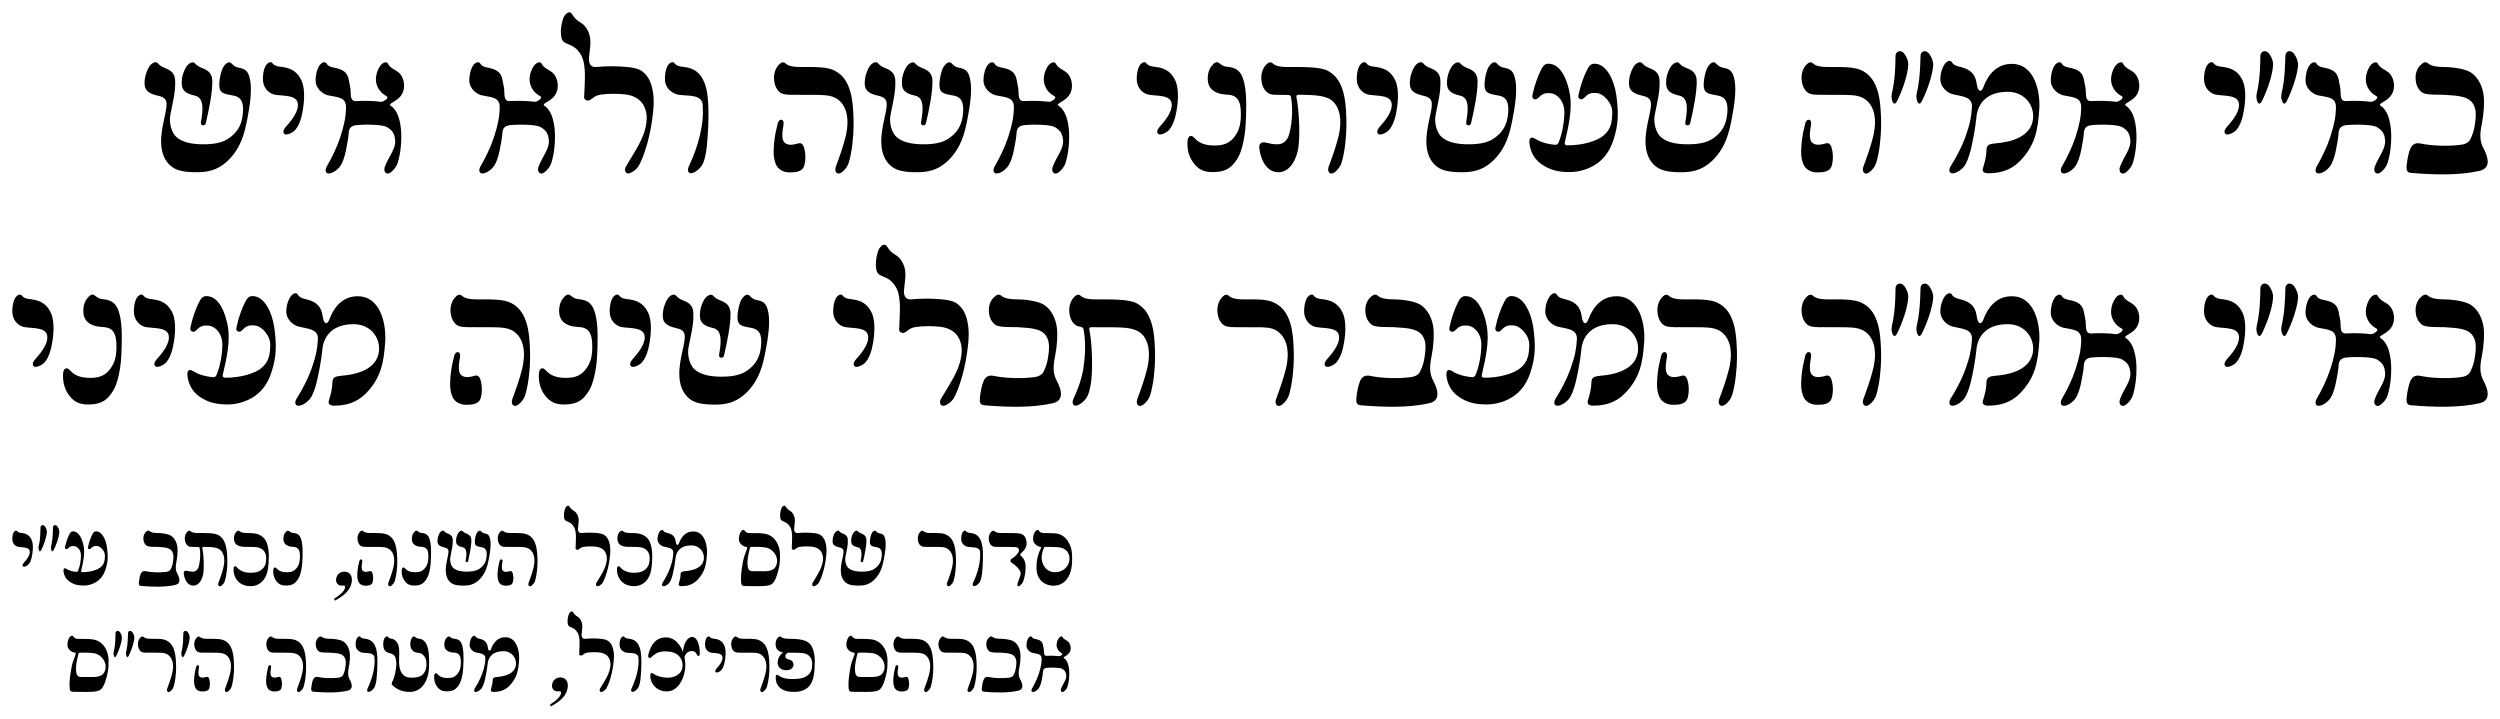 <?xml version="1.0" encoding="UTF-8" standalone="no"?>
<!-- Created with Inkscape (http://www.inkscape.org/) -->

<svg
   width="100%"
   height="100%"
   viewBox="0 0 203.147 58.409"
   version="1.1"
   id="svg5"
   xmlns="http://www.w3.org/2000/svg"
   xmlns:svg="http://www.w3.org/2000/svg">
  <defs
     id="defs2" />
  <g
     id="layer1"
     transform="translate(133.992,-110.487)">
    <g
       aria-label="בא&quot;י אמ&quot;ה שעשיתני אשה ולא איש
בא&quot;י אמ&quot;ה המעביר חבלי שינה מעיני

"
       id="text1463"
       style="font-size:16.933px;line-height:110%;font-family:Sans;-inkscape-font-specification:'Adobe Helvetica';letter-spacing:0px;word-spacing:0px;direction:rtl;stroke-width:0.265px">
      <path
         d="m 61.848,122.62 c -0.127,0.31 -0.24,0.861 -0.282,1.355 -0.028,0.409 0.071,0.536 0.381,0.564 1.877,0.155 3.881,0.212 5.546,-0.169 0.931,-0.212 0.72,-1.072 0.339,-1.792 -0.339,-0.621 -0.325,-1.185 -0.155,-2.018 0.169,-0.847 0.226,-1.806 0.141,-2.371 -0.099,-0.734 -0.466,-1.453 -1.044,-1.82 -0.466,-0.296 -1.496,-0.437 -2.173,-0.437 -0.522,0 -1.016,-0.056 -1.312,-0.31 -0.198,-0.169 -0.409,-0.042 -0.649,0.212 -0.226,0.24 -0.409,0.706 -0.325,1.242 0.056,0.452 0.282,0.762 0.522,0.931 0.31,0.212 1.256,0.169 1.764,0.183 1.199,0.071 1.933,0.127 2.328,0.677 0.353,0.494 0.268,1.157 0.183,1.75 -0.056,0.395 -0.169,0.804 -0.367,1.185 -0.155,0.325 -0.536,0.437 -0.903,0.466 -0.988,0.113 -2.272,0.07 -3.189,-0.127 -0.452,-0.085 -0.691,0.169 -0.804,0.48 z"
         style="font-weight:bold;font-family:'Farissol CLM';-inkscape-font-specification:'Farissol CLM Bold'"
         id="path9345" />
      <path
         d="m 59.097,118.288 c 0.169,0.085 0.071,0.24 -0.085,0.339 -0.155,0.085 -0.226,0.155 -0.423,0.127 -0.31,-0.056 -1.242,-0.099 -1.891,-0.056 -0.296,0.028 -0.48,-0.07 -0.494,-0.607 -0.014,-0.55 -0.042,-0.48 -0.113,-0.889 -0.099,-0.649 -0.254,-0.988 -1.072,-1.185 -0.339,-0.071 -0.621,-0.099 -0.776,-0.367 -0.127,-0.198 -0.395,-0.099 -0.579,0.155 -0.155,0.226 -0.31,0.663 -0.31,1.214 0,0.677 0.593,1.115 1.016,1.214 0.748,0.169 1.468,0.113 1.453,0.988 -0.014,0.79 -0.141,1.397 -0.466,2.413 -0.268,0.818 -0.706,1.707 -1.087,2.357 -0.198,0.339 -0.127,0.72 0.367,0.55 0.254,-0.085 0.466,-0.268 0.635,-0.452 0.282,-0.31 0.48,-1.002 0.564,-1.468 0.099,-0.522 0.183,-0.931 0.212,-1.411 0.042,-0.367 0.268,-0.508 0.579,-0.55 0.79,-0.085 2.173,-0.056 2.526,0.155 0.409,0.254 0.607,0.466 0.663,1.058 0.071,0.706 -0.522,1.312 -0.847,2.187 -0.127,0.381 0.141,0.734 0.536,0.395 0.198,-0.169 0.409,-0.409 0.508,-0.706 0.282,-0.875 0.339,-1.947 0.282,-2.695 -0.056,-0.635 -0.226,-1.552 -0.804,-1.947 -0.141,-0.085 -0.113,-0.155 0.028,-0.24 0.494,-0.31 0.818,-0.494 0.974,-1.03 0.141,-0.536 -0.028,-1.101 -0.339,-1.411 -0.268,-0.268 -0.734,-0.367 -0.931,-0.776 -0.113,-0.198 -0.409,-0.085 -0.593,0.155 -0.24,0.296 -0.494,0.974 -0.325,1.524 0.141,0.452 0.409,0.748 0.79,0.96 z"
         style="font-weight:bold;font-family:'Farissol CLM';-inkscape-font-specification:'Farissol CLM Bold'"
         id="path9347" />
      <path
         d="m 51.505,117.61 c -0.042,0.226 -0.169,0.635 -0.113,0.889 0.099,0.466 0.268,0.536 0.437,0.198 0.381,-0.762 0.847,-2.004 0.917,-2.893 0.014,-0.31 -0.113,-0.621 -0.268,-0.861 -0.296,-0.494 -0.762,-0.31 -0.762,0.07 -0.028,0.931 -0.056,1.75 -0.212,2.596 z m -2.018,0 c -0.042,0.226 -0.169,0.635 -0.113,0.889 0.085,0.466 0.268,0.536 0.437,0.198 0.381,-0.762 0.847,-2.004 0.903,-2.893 0.028,-0.31 -0.099,-0.621 -0.254,-0.861 -0.296,-0.494 -0.762,-0.31 -0.776,0.07 -0.014,0.931 -0.042,1.75 -0.198,2.596 z"
         style="font-weight:bold;font-family:'Farissol CLM';-inkscape-font-specification:'Farissol CLM Bold'"
         id="path9349" />
      <path
         d="m 47.018,120.729 c -0.183,0.198 -0.367,0.494 -0.155,0.649 0.127,0.113 0.607,-0.042 0.875,-0.339 0.212,-0.24 0.395,-0.649 0.494,-1.044 0.226,-0.917 0.353,-2.201 0.014,-2.949 -0.282,-0.621 -0.72,-1.002 -1.552,-1.115 -0.339,-0.042 -0.621,-0.056 -0.818,-0.31 -0.127,-0.183 -0.395,-0.042 -0.55,0.212 -0.141,0.24 -0.254,0.706 -0.212,1.242 0.071,0.677 0.579,1.058 1.016,1.115 0.762,0.113 1.82,0 1.82,0.833 0,0.494 -0.367,1.087 -0.931,1.707 z"
         style="font-weight:bold;font-family:'Farissol CLM';-inkscape-font-specification:'Farissol CLM Bold'"
         id="path9351" />
      <path
         d="m 38.396,118.288 c 0.169,0.085 0.071,0.24 -0.085,0.339 -0.155,0.085 -0.226,0.155 -0.423,0.127 -0.31,-0.056 -1.242,-0.099 -1.891,-0.056 -0.296,0.028 -0.48,-0.07 -0.494,-0.607 -0.014,-0.55 -0.042,-0.48 -0.113,-0.889 -0.099,-0.649 -0.254,-0.988 -1.072,-1.185 -0.339,-0.071 -0.621,-0.099 -0.776,-0.367 -0.127,-0.198 -0.395,-0.099 -0.579,0.155 -0.155,0.226 -0.31,0.663 -0.31,1.214 0,0.677 0.593,1.115 1.016,1.214 0.748,0.169 1.468,0.113 1.453,0.988 -0.014,0.79 -0.141,1.397 -0.466,2.413 -0.268,0.818 -0.706,1.707 -1.087,2.357 -0.198,0.339 -0.127,0.72 0.367,0.55 0.254,-0.085 0.466,-0.268 0.635,-0.452 0.282,-0.31 0.48,-1.002 0.564,-1.468 0.099,-0.522 0.183,-0.931 0.212,-1.411 0.042,-0.367 0.268,-0.508 0.579,-0.55 0.79,-0.085 2.173,-0.056 2.526,0.155 0.409,0.254 0.607,0.466 0.663,1.058 0.071,0.706 -0.522,1.312 -0.847,2.187 -0.127,0.381 0.141,0.734 0.536,0.395 0.198,-0.169 0.409,-0.409 0.508,-0.706 0.282,-0.875 0.339,-1.947 0.282,-2.695 -0.056,-0.635 -0.226,-1.552 -0.804,-1.947 -0.141,-0.085 -0.113,-0.155 0.028,-0.24 0.494,-0.31 0.818,-0.494 0.974,-1.03 0.141,-0.536 -0.028,-1.101 -0.339,-1.411 -0.268,-0.268 -0.734,-0.367 -0.931,-0.776 -0.113,-0.198 -0.409,-0.085 -0.593,0.155 -0.24,0.296 -0.494,0.974 -0.325,1.524 0.141,0.452 0.409,0.748 0.79,0.96 z"
         style="font-weight:bold;font-family:'Farissol CLM';-inkscape-font-specification:'Farissol CLM Bold'"
         id="path9353" />
      <path
         d="m 26.613,119.967 c 0.127,-1.129 0.903,-2.06 2.639,-2.018 1.312,0.042 2.117,1.143 1.947,2.286 -0.226,1.397 -1.792,1.806 -3.076,1.905 -0.466,0.042 -0.677,0.141 -0.691,0.48 -0.028,0.635 -0.113,0.931 -0.296,1.552 -0.071,0.226 0.056,0.395 0.423,0.395 0.875,0 1.792,-0.198 2.554,-0.96 1.256,-1.27 1.496,-2.512 1.609,-4.318 0.071,-1.242 -0.325,-3.612 -2.244,-3.612 -1.185,0 -1.919,0.833 -2.314,1.919 -0.141,0.381 -0.437,0.437 -0.536,-0.339 -0.099,-0.663 -0.423,-1.101 -1.242,-1.312 -0.339,-0.085 -0.621,-0.141 -0.776,-0.409 -0.113,-0.198 -0.381,-0.099 -0.564,0.141 -0.169,0.226 -0.353,0.649 -0.367,1.214 -0.014,0.663 0.55,1.129 0.974,1.242 0.748,0.198 1.637,0.169 1.595,1.044 -0.042,0.79 -0.183,1.482 -0.55,2.484 -0.296,0.804 -0.762,1.679 -1.171,2.314 -0.212,0.339 -0.155,0.72 0.353,0.564 0.254,-0.085 0.466,-0.254 0.649,-0.437 0.282,-0.282 0.508,-0.988 0.621,-1.439 0.169,-0.72 0.367,-1.722 0.466,-2.695 z"
         style="font-weight:bold;font-family:'Farissol CLM';-inkscape-font-specification:'Farissol CLM Bold'"
         id="path9355" />
      <path
         d="m 21.858,117.61 c -0.042,0.226 -0.169,0.635 -0.113,0.889 0.099,0.466 0.268,0.536 0.437,0.198 0.381,-0.762 0.847,-2.004 0.917,-2.893 0.014,-0.31 -0.113,-0.621 -0.268,-0.861 -0.296,-0.494 -0.762,-0.31 -0.762,0.07 -0.028,0.931 -0.056,1.75 -0.212,2.596 z m -2.018,0 c -0.042,0.226 -0.169,0.635 -0.113,0.889 0.085,0.466 0.268,0.536 0.437,0.198 0.381,-0.762 0.847,-2.004 0.903,-2.893 0.028,-0.31 -0.099,-0.621 -0.254,-0.861 -0.296,-0.494 -0.762,-0.31 -0.776,0.07 -0.014,0.931 -0.042,1.75 -0.198,2.596 z"
         style="font-weight:bold;font-family:'Farissol CLM';-inkscape-font-specification:'Farissol CLM Bold'"
         id="path9357" />
      <path
         d="m 13.306,122.112 c -0.183,-0.127 -0.212,-0.353 -0.226,-0.536 -0.014,-0.282 0,-0.423 0.085,-0.917 0.028,-0.169 0.028,-0.395 -0.141,-0.437 -0.169,-0.042 -0.282,0.141 -0.325,0.296 -0.141,0.579 -0.24,0.988 -0.296,1.623 -0.056,0.649 -0.071,1.072 0.113,1.609 0.127,0.367 0.48,0.762 1.214,0.748 0.452,0 0.974,-0.071 1.115,-0.522 0.169,-0.55 0.099,-1.171 -0.014,-1.524 -0.169,-0.48 -0.437,-0.31 -0.635,-0.268 -0.325,0.085 -0.649,0.113 -0.889,-0.07 z m 0.889,-3.923 c 2.06,0.042 2.977,-0.155 3.669,0.635 0.691,0.804 0.522,2.046 0.367,2.709 -0.212,0.861 -0.494,1.651 -0.818,2.526 -0.127,0.381 0.127,0.734 0.536,0.395 0.198,-0.169 0.409,-0.409 0.508,-0.706 0.282,-0.875 0.409,-2.23 0.409,-3.104 0,-0.818 -0.042,-1.933 -0.268,-2.709 -0.212,-0.72 -0.536,-1.312 -1.242,-1.693 -0.635,-0.339 -1.566,-0.31 -2.85,-0.31 -0.494,0 -0.931,-0.056 -1.199,-0.31 -0.183,-0.155 -0.381,-0.042 -0.593,0.212 -0.198,0.24 -0.381,0.706 -0.296,1.242 0.056,0.452 0.254,0.762 0.48,0.931 0.282,0.212 0.833,0.183 1.298,0.183 z"
         style="font-weight:bold;font-family:'Farissol CLM';-inkscape-font-specification:'Farissol CLM Bold'"
         id="path9359" />
      <path
         d="m 6.321,120.023 c -0.113,0.72 -0.48,1.298 -1.171,1.75 -0.564,0.367 -1.341,0.452 -2.159,0.437 -0.691,-0.014 -1.524,-0.127 -2.032,-0.593 -0.395,-0.353 -0.621,-1.157 -0.48,-1.834 0.212,-1.087 0.423,-1.834 0.381,-2.78 -0.028,-0.55 -0.339,-0.776 -0.691,-0.931 -0.31,-0.127 -0.508,-0.198 -0.72,-0.452 -0.183,-0.198 -0.536,0.014 -0.72,0.325 -0.169,0.282 -0.353,0.762 -0.353,1.312 0,0.579 0.325,0.833 1.072,1.002 0.79,0.169 0.804,0.522 0.621,1.425 -0.226,1.087 -0.691,2.723 0.071,3.881 0.494,0.72 1.171,0.903 2.357,0.917 0.917,0.014 1.764,-0.113 2.625,-0.917 1.115,-1.072 1.383,-2.286 1.609,-3.443 0.212,-1.115 0.381,-2.258 0.226,-3.119 -0.127,-0.649 -0.31,-0.875 -0.804,-0.988 -0.325,-0.071 -0.423,-0.071 -0.734,-0.395 -0.169,-0.169 -0.423,-0.028 -0.621,0.282 -0.183,0.268 -0.339,0.903 -0.353,1.453 0,0.691 0.296,0.748 1.171,0.903 0.79,0.141 0.847,0.861 0.706,1.764 z m -3.358,0.353 c -0.042,0.198 0.028,0.282 0.155,0.296 0.113,0.014 0.212,-0.056 0.24,-0.198 0.254,-1.087 0.55,-2.526 0.522,-3.457 -0.028,-0.564 -0.339,-0.79 -0.691,-0.945 -0.31,-0.127 -0.508,-0.198 -0.72,-0.437 -0.183,-0.212 -0.536,0.014 -0.72,0.31 -0.183,0.296 -0.367,0.762 -0.353,1.312 0,0.579 0.325,0.833 1.072,1.002 0.776,0.169 0.649,1.214 0.494,2.117 z"
         style="font-weight:bold;font-family:'Farissol CLM';-inkscape-font-specification:'Farissol CLM Bold'"
         id="path9361" />
      <path
         d="m -6.393,124.468 c 0.818,0 1.806,-0.325 2.455,-0.917 0.466,-0.423 0.79,-0.931 1.03,-1.623 0.466,-1.383 0.437,-2.342 0.254,-3.725 -0.169,-1.143 -0.762,-2.54 -1.778,-2.54 -0.296,0 -0.452,0.212 -0.579,0.466 -0.296,0.564 -0.55,1.312 -0.706,2.032 -0.042,0.155 -0.042,0.31 0.099,0.367 0.169,0.085 0.282,-0.014 0.452,-0.183 0.254,-0.268 0.536,-0.339 0.917,-0.296 0.564,0.042 1.298,0.818 1.27,1.623 -0.028,0.748 -0.099,1.326 -0.734,1.849 -0.494,0.409 -1.651,0.79 -2.949,0.776 -0.113,-0.014 -0.212,-0.085 -0.183,-0.212 0.367,-1.524 0.607,-2.794 0.423,-3.923 -0.183,-1.058 -0.691,-2.498 -1.75,-2.498 -0.296,0 -0.452,0.212 -0.579,0.466 -0.296,0.564 -0.55,1.312 -0.706,2.032 -0.042,0.155 -0.028,0.31 0.099,0.367 0.169,0.085 0.282,0 0.452,-0.169 0.254,-0.268 0.536,-0.339 0.917,-0.296 0.621,0.07 1.129,0.734 1.115,1.538 0,0.706 -0.155,1.722 -0.466,2.455 -0.056,0.127 -0.155,0.212 -0.282,0.198 -0.649,-0.056 -1.242,-0.24 -1.623,-0.494 -0.381,-0.24 -0.508,0.014 -0.466,0.381 0.085,0.79 0.494,1.355 0.988,1.693 0.677,0.466 1.312,0.635 2.328,0.635 z"
         style="font-weight:bold;font-family:'Farissol CLM';-inkscape-font-specification:'Farissol CLM Bold'"
         id="path9363" />
      <path
         d="m -11.487,120.023 c -0.113,0.72 -0.48,1.298 -1.171,1.75 -0.564,0.367 -1.341,0.452 -2.159,0.437 -0.691,-0.014 -1.524,-0.127 -2.032,-0.593 -0.395,-0.353 -0.621,-1.157 -0.48,-1.834 0.212,-1.087 0.423,-1.834 0.381,-2.78 -0.028,-0.55 -0.339,-0.776 -0.691,-0.931 -0.31,-0.127 -0.508,-0.198 -0.72,-0.452 -0.183,-0.198 -0.536,0.014 -0.72,0.325 -0.169,0.282 -0.353,0.762 -0.353,1.312 0,0.579 0.325,0.833 1.072,1.002 0.79,0.169 0.804,0.522 0.621,1.425 -0.226,1.087 -0.691,2.723 0.071,3.881 0.494,0.72 1.171,0.903 2.357,0.917 0.917,0.014 1.764,-0.113 2.625,-0.917 1.115,-1.072 1.383,-2.286 1.609,-3.443 0.212,-1.115 0.381,-2.258 0.226,-3.119 -0.127,-0.649 -0.31,-0.875 -0.804,-0.988 -0.325,-0.071 -0.423,-0.071 -0.734,-0.395 -0.169,-0.169 -0.423,-0.028 -0.621,0.282 -0.183,0.268 -0.339,0.903 -0.353,1.453 0,0.691 0.296,0.748 1.171,0.903 0.79,0.141 0.847,0.861 0.706,1.764 z m -3.358,0.353 c -0.042,0.198 0.028,0.282 0.155,0.296 0.113,0.014 0.212,-0.056 0.24,-0.198 0.254,-1.087 0.55,-2.526 0.522,-3.457 -0.028,-0.564 -0.339,-0.79 -0.691,-0.945 -0.31,-0.127 -0.508,-0.198 -0.72,-0.437 -0.183,-0.212 -0.536,0.014 -0.72,0.31 -0.183,0.296 -0.367,0.762 -0.353,1.312 0,0.579 0.325,0.833 1.072,1.002 0.776,0.169 0.649,1.214 0.494,2.117 z"
         style="font-weight:bold;font-family:'Farissol CLM';-inkscape-font-specification:'Farissol CLM Bold'"
         id="path9365" />
      <path
         d="m -21.83,120.729 c -0.183,0.198 -0.367,0.494 -0.155,0.649 0.127,0.113 0.607,-0.042 0.875,-0.339 0.212,-0.24 0.395,-0.649 0.494,-1.044 0.226,-0.917 0.353,-2.201 0.014,-2.949 -0.282,-0.621 -0.72,-1.002 -1.552,-1.115 -0.339,-0.042 -0.621,-0.056 -0.818,-0.31 -0.127,-0.183 -0.395,-0.042 -0.55,0.212 -0.141,0.24 -0.254,0.706 -0.212,1.242 0.071,0.677 0.579,1.058 1.016,1.115 0.762,0.113 1.82,0 1.82,0.833 0,0.494 -0.367,1.087 -0.931,1.707 z"
         style="font-weight:bold;font-family:'Farissol CLM';-inkscape-font-specification:'Farissol CLM Bold'"
         id="path9367" />
      <path
         d="m -28.491,122.493 c 0.141,-0.945 0.085,-2.921 -0.155,-4.12 -0.028,-0.113 0.042,-0.183 0.169,-0.183 1.566,0 2.399,0.085 2.893,0.635 0.691,0.804 0.522,2.046 0.367,2.709 -0.212,0.861 -0.494,1.651 -0.818,2.526 -0.127,0.381 0.127,0.734 0.536,0.395 0.198,-0.169 0.409,-0.409 0.508,-0.706 0.282,-0.875 0.409,-2.23 0.409,-3.104 0,-0.818 -0.042,-1.933 -0.268,-2.709 -0.212,-0.72 -0.536,-1.312 -1.242,-1.693 -0.635,-0.339 -2.018,-0.31 -3.302,-0.31 -0.494,0 -0.931,-0.056 -1.199,-0.31 -0.183,-0.155 -0.381,-0.042 -0.593,0.212 -0.198,0.24 -0.381,0.706 -0.296,1.242 0.056,0.452 0.254,0.762 0.48,0.931 0.169,0.127 0.325,0.183 0.748,0.183 0,0 0.833,0.014 0.945,0.014 0.127,0 0.212,0.07 0.226,0.183 0.198,1.143 0.028,2.512 -0.198,3.147 -0.141,0.367 -0.437,0.677 -0.889,0.677 -0.748,0.014 -1.016,-0.254 -1.298,-0.127 -0.198,0.085 -0.226,0.31 -0.183,0.522 0.113,0.875 0.593,1.877 1.538,1.877 0.988,0 1.496,-1.129 1.623,-1.99 z"
         style="font-weight:bold;font-family:'Farissol CLM';-inkscape-font-specification:'Farissol CLM Bold'"
         id="path9369" />
      <path
         d="m -34.149,118.189 c 0.818,0.071 0.988,0.677 0.988,1.58 0,0.72 -0.099,1.326 -0.579,1.905 -0.353,0.423 -0.79,0.635 -1.538,0.635 -0.691,0 -1.242,-0.141 -1.651,-0.607 -0.282,-0.325 -0.536,-0.155 -0.564,0.226 -0.056,0.677 0.113,1.27 0.437,1.736 0.466,0.663 0.988,0.833 1.75,0.804 0.945,-0.028 1.369,-0.395 1.707,-0.861 0.381,-0.508 0.522,-1.058 0.635,-1.566 0.155,-0.734 0.198,-1.27 0.226,-2.23 0.028,-1.115 0.028,-2.159 -0.268,-2.992 -0.226,-0.635 -0.635,-0.818 -1.129,-0.889 -0.339,-0.042 -0.437,-0.028 -0.804,-0.325 -0.183,-0.141 -0.381,-0.042 -0.593,0.24 -0.212,0.24 -0.367,0.691 -0.31,1.242 0.056,0.452 0.31,0.691 0.536,0.833 0.353,0.198 0.593,0.226 1.157,0.268 z"
         style="font-weight:bold;font-family:'Farissol CLM';-inkscape-font-specification:'Farissol CLM Bold'"
         id="path9371" />
      <path
         d="m -39.709,120.729 c -0.183,0.198 -0.367,0.494 -0.155,0.649 0.127,0.113 0.607,-0.042 0.875,-0.339 0.212,-0.24 0.395,-0.649 0.494,-1.044 0.226,-0.917 0.353,-2.201 0.014,-2.949 -0.282,-0.621 -0.72,-1.002 -1.552,-1.115 -0.339,-0.042 -0.621,-0.056 -0.818,-0.31 -0.127,-0.183 -0.395,-0.042 -0.55,0.212 -0.141,0.24 -0.254,0.706 -0.212,1.242 0.071,0.677 0.579,1.058 1.016,1.115 0.762,0.113 1.82,0 1.82,0.833 0,0.494 -0.367,1.087 -0.931,1.707 z"
         style="font-weight:bold;font-family:'Farissol CLM';-inkscape-font-specification:'Farissol CLM Bold'"
         id="path9373" />
      <path
         d="m -48.331,118.288 c 0.169,0.085 0.071,0.24 -0.085,0.339 -0.155,0.085 -0.226,0.155 -0.423,0.127 -0.31,-0.056 -1.242,-0.099 -1.891,-0.056 -0.296,0.028 -0.48,-0.07 -0.494,-0.607 -0.014,-0.55 -0.042,-0.48 -0.113,-0.889 -0.099,-0.649 -0.254,-0.988 -1.072,-1.185 -0.339,-0.071 -0.621,-0.099 -0.776,-0.367 -0.127,-0.198 -0.395,-0.099 -0.579,0.155 -0.155,0.226 -0.31,0.663 -0.31,1.214 0,0.677 0.593,1.115 1.016,1.214 0.748,0.169 1.468,0.113 1.453,0.988 -0.014,0.79 -0.141,1.397 -0.466,2.413 -0.268,0.818 -0.706,1.707 -1.087,2.357 -0.198,0.339 -0.127,0.72 0.367,0.55 0.254,-0.085 0.466,-0.268 0.635,-0.452 0.282,-0.31 0.48,-1.002 0.564,-1.468 0.099,-0.522 0.183,-0.931 0.212,-1.411 0.042,-0.367 0.268,-0.508 0.579,-0.55 0.79,-0.085 2.173,-0.056 2.526,0.155 0.409,0.254 0.607,0.466 0.663,1.058 0.071,0.706 -0.522,1.312 -0.847,2.187 -0.127,0.381 0.141,0.734 0.536,0.395 0.198,-0.169 0.409,-0.409 0.508,-0.706 0.282,-0.875 0.339,-1.947 0.282,-2.695 -0.056,-0.635 -0.226,-1.552 -0.804,-1.947 -0.141,-0.085 -0.113,-0.155 0.028,-0.24 0.494,-0.31 0.818,-0.494 0.974,-1.03 0.141,-0.536 -0.028,-1.101 -0.339,-1.411 -0.268,-0.268 -0.734,-0.367 -0.931,-0.776 -0.113,-0.198 -0.409,-0.085 -0.593,0.155 -0.24,0.296 -0.494,0.974 -0.325,1.524 0.141,0.452 0.409,0.748 0.79,0.96 z"
         style="font-weight:bold;font-family:'Farissol CLM';-inkscape-font-specification:'Farissol CLM Bold'"
         id="path9375" />
      <path
         d="m -55.781,120.023 c -0.113,0.72 -0.48,1.298 -1.171,1.75 -0.564,0.367 -1.341,0.452 -2.159,0.437 -0.691,-0.014 -1.524,-0.127 -2.032,-0.593 -0.395,-0.353 -0.621,-1.157 -0.48,-1.834 0.212,-1.087 0.423,-1.834 0.381,-2.78 -0.028,-0.55 -0.339,-0.776 -0.691,-0.931 -0.31,-0.127 -0.508,-0.198 -0.72,-0.452 -0.183,-0.198 -0.536,0.014 -0.72,0.325 -0.169,0.282 -0.353,0.762 -0.353,1.312 0,0.579 0.325,0.833 1.072,1.002 0.79,0.169 0.804,0.522 0.621,1.425 -0.226,1.087 -0.691,2.723 0.071,3.881 0.494,0.72 1.171,0.903 2.357,0.917 0.917,0.014 1.764,-0.113 2.625,-0.917 1.115,-1.072 1.383,-2.286 1.609,-3.443 0.212,-1.115 0.381,-2.258 0.226,-3.119 -0.127,-0.649 -0.31,-0.875 -0.804,-0.988 -0.325,-0.071 -0.423,-0.071 -0.734,-0.395 -0.169,-0.169 -0.423,-0.028 -0.621,0.282 -0.183,0.268 -0.339,0.903 -0.353,1.453 0,0.691 0.296,0.748 1.171,0.903 0.79,0.141 0.847,0.861 0.706,1.764 z m -3.358,0.353 c -0.042,0.198 0.028,0.282 0.155,0.296 0.113,0.014 0.212,-0.056 0.24,-0.198 0.254,-1.087 0.55,-2.526 0.522,-3.457 -0.028,-0.564 -0.339,-0.79 -0.691,-0.945 -0.31,-0.127 -0.508,-0.198 -0.72,-0.437 -0.183,-0.212 -0.536,0.014 -0.72,0.31 -0.183,0.296 -0.367,0.762 -0.353,1.312 0,0.579 0.325,0.833 1.072,1.002 0.776,0.169 0.649,1.214 0.494,2.117 z"
         style="font-weight:bold;font-family:'Farissol CLM';-inkscape-font-specification:'Farissol CLM Bold'"
         id="path9377" />
      <path
         d="m -70.189,122.112 c -0.183,-0.127 -0.212,-0.353 -0.226,-0.536 -0.014,-0.282 0,-0.423 0.085,-0.917 0.028,-0.169 0.028,-0.395 -0.141,-0.437 -0.169,-0.042 -0.282,0.141 -0.325,0.296 -0.141,0.579 -0.24,0.988 -0.296,1.623 -0.056,0.649 -0.071,1.072 0.113,1.609 0.127,0.367 0.48,0.762 1.214,0.748 0.452,0 0.974,-0.071 1.115,-0.522 0.169,-0.55 0.099,-1.171 -0.014,-1.524 -0.169,-0.48 -0.437,-0.31 -0.635,-0.268 -0.325,0.085 -0.649,0.113 -0.889,-0.07 z m 0.889,-3.923 c 2.06,0.042 2.977,-0.155 3.669,0.635 0.691,0.804 0.522,2.046 0.367,2.709 -0.212,0.861 -0.494,1.651 -0.818,2.526 -0.127,0.381 0.127,0.734 0.536,0.395 0.198,-0.169 0.409,-0.409 0.508,-0.706 0.282,-0.875 0.409,-2.23 0.409,-3.104 0,-0.818 -0.042,-1.933 -0.268,-2.709 -0.212,-0.72 -0.536,-1.312 -1.242,-1.693 -0.635,-0.339 -1.566,-0.31 -2.85,-0.31 -0.494,0 -0.931,-0.056 -1.199,-0.31 -0.183,-0.155 -0.381,-0.042 -0.593,0.212 -0.198,0.24 -0.381,0.706 -0.296,1.242 0.056,0.452 0.254,0.762 0.48,0.931 0.282,0.212 0.833,0.183 1.298,0.183 z"
         style="font-weight:bold;font-family:'Farissol CLM';-inkscape-font-specification:'Farissol CLM Bold'"
         id="path9379" />
      <path
         d="m -76.44,118.965 c -0.042,-0.833 -0.141,-1.411 -0.381,-1.919 -0.282,-0.607 -0.72,-1.002 -1.552,-1.115 -0.339,-0.042 -0.621,-0.056 -0.818,-0.31 -0.127,-0.183 -0.395,-0.042 -0.55,0.212 -0.141,0.24 -0.254,0.706 -0.212,1.242 0.071,0.677 0.691,1.058 1.129,1.115 0.762,0.113 1.877,-0.056 1.933,0.833 0.056,0.776 0,1.496 -0.24,2.512 -0.198,0.847 -0.55,1.764 -0.875,2.441 -0.183,0.367 -0.071,0.748 0.409,0.522 0.24,-0.113 0.437,-0.31 0.593,-0.508 0.254,-0.325 0.381,-1.03 0.437,-1.51 0.099,-0.931 0.183,-2.328 0.127,-3.514 z"
         style="font-weight:bold;font-family:'Farissol CLM';-inkscape-font-specification:'Farissol CLM Bold'"
         id="path9381" />
      <path
         d="m -86.134,115.211 c 0.071,-0.903 0.325,-1.665 -0.254,-2.498 -0.367,-0.508 -0.691,-0.367 -1.129,-1.087 -0.24,-0.381 -0.649,0.099 -0.734,0.423 -0.169,0.564 -0.198,0.931 -0.141,1.383 0.099,0.875 0.96,0.367 1.623,1.538 0.466,0.847 0.268,2.342 0.254,3.217 -0.014,0.169 -0.042,0.325 0.099,0.409 0.198,0.127 0.353,0.056 0.593,-0.141 0.183,-0.155 0.381,-0.24 0.663,-0.282 0.621,-0.085 1.341,-0.085 1.99,-0.014 0.663,0.085 1.171,0.367 1.453,0.847 0.536,0.903 0.169,2.06 -0.099,2.681 -0.353,0.818 -0.847,1.524 -1.312,2.328 -0.198,0.339 0,0.748 0.452,0.48 0.24,-0.127 0.48,-0.325 0.621,-0.593 0.437,-0.818 0.79,-2.131 0.945,-2.992 0.141,-0.804 0.296,-1.863 0.212,-2.667 -0.085,-0.748 -0.268,-1.453 -0.875,-1.933 -0.325,-0.254 -0.776,-0.339 -1.298,-0.381 -0.72,-0.07 -1.538,-0.085 -2.469,0 -0.367,0.042 -0.635,-0.198 -0.593,-0.72 z"
         style="font-weight:bold;font-family:'Farissol CLM';-inkscape-font-specification:'Farissol CLM Bold'"
         id="path9383" />
      <path
         d="m -90.113,118.288 c 0.169,0.085 0.071,0.24 -0.085,0.339 -0.155,0.085 -0.226,0.155 -0.423,0.127 -0.31,-0.056 -1.242,-0.099 -1.891,-0.056 -0.296,0.028 -0.48,-0.07 -0.494,-0.607 -0.014,-0.55 -0.042,-0.48 -0.113,-0.889 -0.099,-0.649 -0.254,-0.988 -1.072,-1.185 -0.339,-0.071 -0.621,-0.099 -0.776,-0.367 -0.127,-0.198 -0.395,-0.099 -0.579,0.155 -0.155,0.226 -0.31,0.663 -0.31,1.214 0,0.677 0.593,1.115 1.016,1.214 0.748,0.169 1.468,0.113 1.453,0.988 -0.014,0.79 -0.141,1.397 -0.466,2.413 -0.268,0.818 -0.706,1.707 -1.087,2.357 -0.198,0.339 -0.127,0.72 0.367,0.55 0.254,-0.085 0.466,-0.268 0.635,-0.452 0.282,-0.31 0.48,-1.002 0.564,-1.468 0.099,-0.522 0.183,-0.931 0.212,-1.411 0.042,-0.367 0.268,-0.508 0.579,-0.55 0.79,-0.085 2.173,-0.056 2.526,0.155 0.409,0.254 0.607,0.466 0.663,1.058 0.071,0.706 -0.522,1.312 -0.847,2.187 -0.127,0.381 0.141,0.734 0.536,0.395 0.198,-0.169 0.409,-0.409 0.508,-0.706 0.282,-0.875 0.339,-1.947 0.282,-2.695 -0.056,-0.635 -0.226,-1.552 -0.804,-1.947 -0.141,-0.085 -0.113,-0.155 0.028,-0.24 0.494,-0.31 0.818,-0.494 0.974,-1.03 0.141,-0.536 -0.028,-1.101 -0.339,-1.411 -0.268,-0.268 -0.734,-0.367 -0.931,-0.776 -0.113,-0.198 -0.409,-0.085 -0.593,0.155 -0.24,0.296 -0.494,0.974 -0.325,1.524 0.141,0.452 0.409,0.748 0.79,0.96 z"
         style="font-weight:bold;font-family:'Farissol CLM';-inkscape-font-specification:'Farissol CLM Bold'"
         id="path9385" />
      <path
         d="m -102.602,118.288 c 0.169,0.085 0.071,0.24 -0.085,0.339 -0.155,0.085 -0.226,0.155 -0.423,0.127 -0.31,-0.056 -1.242,-0.099 -1.891,-0.056 -0.296,0.028 -0.48,-0.07 -0.494,-0.607 -0.014,-0.55 -0.042,-0.48 -0.113,-0.889 -0.099,-0.649 -0.254,-0.988 -1.072,-1.185 -0.339,-0.071 -0.621,-0.099 -0.776,-0.367 -0.127,-0.198 -0.395,-0.099 -0.579,0.155 -0.155,0.226 -0.31,0.663 -0.31,1.214 0,0.677 0.593,1.115 1.016,1.214 0.748,0.169 1.468,0.113 1.453,0.988 -0.014,0.79 -0.141,1.397 -0.466,2.413 -0.268,0.818 -0.706,1.707 -1.087,2.357 -0.198,0.339 -0.127,0.72 0.367,0.55 0.254,-0.085 0.466,-0.268 0.635,-0.452 0.282,-0.31 0.48,-1.002 0.564,-1.468 0.099,-0.522 0.183,-0.931 0.212,-1.411 0.042,-0.367 0.268,-0.508 0.579,-0.55 0.79,-0.085 2.173,-0.056 2.526,0.155 0.409,0.254 0.607,0.466 0.663,1.058 0.071,0.706 -0.522,1.312 -0.847,2.187 -0.127,0.381 0.141,0.734 0.536,0.395 0.198,-0.169 0.409,-0.409 0.508,-0.706 0.282,-0.875 0.339,-1.947 0.282,-2.695 -0.056,-0.635 -0.226,-1.552 -0.804,-1.947 -0.141,-0.085 -0.113,-0.155 0.028,-0.24 0.494,-0.31 0.818,-0.494 0.974,-1.03 0.141,-0.536 -0.028,-1.101 -0.339,-1.411 -0.268,-0.268 -0.734,-0.367 -0.931,-0.776 -0.113,-0.198 -0.409,-0.085 -0.593,0.155 -0.24,0.296 -0.494,0.974 -0.325,1.524 0.141,0.452 0.409,0.748 0.79,0.96 z"
         style="font-weight:bold;font-family:'Farissol CLM';-inkscape-font-specification:'Farissol CLM Bold'"
         id="path9387" />
      <path
         d="m -110.715,120.729 c -0.183,0.198 -0.367,0.494 -0.155,0.649 0.127,0.113 0.607,-0.042 0.875,-0.339 0.212,-0.24 0.395,-0.649 0.494,-1.044 0.226,-0.917 0.353,-2.201 0.014,-2.949 -0.282,-0.621 -0.72,-1.002 -1.552,-1.115 -0.339,-0.042 -0.621,-0.056 -0.818,-0.31 -0.127,-0.183 -0.395,-0.042 -0.55,0.212 -0.141,0.24 -0.254,0.706 -0.212,1.242 0.07,0.677 0.579,1.058 1.016,1.115 0.762,0.113 1.82,0 1.82,0.833 0,0.494 -0.367,1.087 -0.931,1.707 z"
         style="font-weight:bold;font-family:'Farissol CLM';-inkscape-font-specification:'Farissol CLM Bold'"
         id="path9389" />
      <path
         d="m -114.3,120.023 c -0.113,0.72 -0.48,1.298 -1.171,1.75 -0.564,0.367 -1.341,0.452 -2.159,0.437 -0.691,-0.014 -1.524,-0.127 -2.032,-0.593 -0.395,-0.353 -0.621,-1.157 -0.48,-1.834 0.212,-1.087 0.423,-1.834 0.381,-2.78 -0.028,-0.55 -0.339,-0.776 -0.691,-0.931 -0.31,-0.127 -0.508,-0.198 -0.72,-0.452 -0.183,-0.198 -0.536,0.014 -0.72,0.325 -0.169,0.282 -0.353,0.762 -0.353,1.312 0,0.579 0.325,0.833 1.072,1.002 0.79,0.169 0.804,0.522 0.621,1.425 -0.226,1.087 -0.691,2.723 0.071,3.881 0.494,0.72 1.171,0.903 2.357,0.917 0.917,0.014 1.764,-0.113 2.625,-0.917 1.115,-1.072 1.383,-2.286 1.609,-3.443 0.212,-1.115 0.381,-2.258 0.226,-3.119 -0.127,-0.649 -0.31,-0.875 -0.804,-0.988 -0.325,-0.071 -0.423,-0.071 -0.734,-0.395 -0.169,-0.169 -0.423,-0.028 -0.621,0.282 -0.183,0.268 -0.339,0.903 -0.353,1.453 0,0.691 0.296,0.748 1.171,0.903 0.79,0.141 0.847,0.861 0.706,1.764 z m -3.358,0.353 c -0.042,0.198 0.028,0.282 0.155,0.296 0.113,0.014 0.212,-0.056 0.24,-0.198 0.254,-1.087 0.55,-2.526 0.522,-3.457 -0.028,-0.564 -0.339,-0.79 -0.691,-0.945 -0.31,-0.127 -0.508,-0.198 -0.72,-0.437 -0.183,-0.212 -0.536,0.014 -0.72,0.31 -0.183,0.296 -0.367,0.762 -0.353,1.312 0,0.579 0.325,0.833 1.072,1.002 0.776,0.169 0.649,1.214 0.494,2.117 z"
         style="font-weight:bold;font-family:'Farissol CLM';-inkscape-font-specification:'Farissol CLM Bold'"
         id="path9391" />
      <path
         d="m 61.848,141.502 c -0.127,0.31 -0.24,0.861 -0.282,1.355 -0.028,0.409 0.071,0.536 0.381,0.564 1.877,0.155 3.881,0.212 5.546,-0.169 0.931,-0.212 0.72,-1.072 0.339,-1.792 -0.339,-0.621 -0.325,-1.185 -0.155,-2.018 0.169,-0.847 0.226,-1.806 0.141,-2.371 -0.099,-0.734 -0.466,-1.453 -1.044,-1.82 -0.466,-0.296 -1.496,-0.437 -2.173,-0.437 -0.522,0 -1.016,-0.057 -1.312,-0.31 -0.198,-0.169 -0.409,-0.042 -0.649,0.212 -0.226,0.24 -0.409,0.706 -0.325,1.242 0.056,0.452 0.282,0.762 0.522,0.931 0.31,0.212 1.256,0.169 1.764,0.183 1.199,0.07 1.933,0.127 2.328,0.677 0.353,0.494 0.268,1.157 0.183,1.75 -0.056,0.395 -0.169,0.804 -0.367,1.185 -0.155,0.325 -0.536,0.437 -0.903,0.466 -0.988,0.113 -2.272,0.071 -3.189,-0.127 -0.452,-0.085 -0.691,0.169 -0.804,0.48 z"
         style="font-weight:bold;font-family:'Farissol CLM';-inkscape-font-specification:'Farissol CLM Bold'"
         id="path9393" />
      <path
         d="m 59.097,137.17 c 0.169,0.085 0.071,0.24 -0.085,0.339 -0.155,0.085 -0.226,0.155 -0.423,0.127 -0.31,-0.056 -1.242,-0.099 -1.891,-0.056 -0.296,0.028 -0.48,-0.071 -0.494,-0.607 -0.014,-0.55 -0.042,-0.48 -0.113,-0.889 -0.099,-0.649 -0.254,-0.988 -1.072,-1.185 -0.339,-0.071 -0.621,-0.099 -0.776,-0.367 -0.127,-0.198 -0.395,-0.099 -0.579,0.155 -0.155,0.226 -0.31,0.663 -0.31,1.214 0,0.677 0.593,1.115 1.016,1.214 0.748,0.169 1.468,0.113 1.453,0.988 -0.014,0.79 -0.141,1.397 -0.466,2.413 -0.268,0.818 -0.706,1.707 -1.087,2.357 -0.198,0.339 -0.127,0.72 0.367,0.55 0.254,-0.085 0.466,-0.268 0.635,-0.452 0.282,-0.31 0.48,-1.002 0.564,-1.468 0.099,-0.522 0.183,-0.931 0.212,-1.411 0.042,-0.367 0.268,-0.508 0.579,-0.55 0.79,-0.085 2.173,-0.057 2.526,0.155 0.409,0.254 0.607,0.466 0.663,1.058 0.071,0.706 -0.522,1.312 -0.847,2.187 -0.127,0.381 0.141,0.734 0.536,0.395 0.198,-0.169 0.409,-0.409 0.508,-0.706 0.282,-0.875 0.339,-1.947 0.282,-2.695 -0.056,-0.635 -0.226,-1.552 -0.804,-1.947 -0.141,-0.085 -0.113,-0.155 0.028,-0.24 0.494,-0.31 0.818,-0.494 0.974,-1.03 0.141,-0.536 -0.028,-1.101 -0.339,-1.411 -0.268,-0.268 -0.734,-0.367 -0.931,-0.776 -0.113,-0.198 -0.409,-0.085 -0.593,0.155 -0.24,0.296 -0.494,0.974 -0.325,1.524 0.141,0.452 0.409,0.748 0.79,0.96 z"
         style="font-weight:bold;font-family:'Farissol CLM';-inkscape-font-specification:'Farissol CLM Bold'"
         id="path9395" />
      <path
         d="m 51.505,136.493 c -0.042,0.226 -0.169,0.635 -0.113,0.889 0.099,0.466 0.268,0.536 0.437,0.198 0.381,-0.762 0.847,-2.004 0.917,-2.893 0.014,-0.31 -0.113,-0.621 -0.268,-0.861 -0.296,-0.494 -0.762,-0.31 -0.762,0.07 -0.028,0.931 -0.056,1.75 -0.212,2.596 z m -2.018,0 c -0.042,0.226 -0.169,0.635 -0.113,0.889 0.085,0.466 0.268,0.536 0.437,0.198 0.381,-0.762 0.847,-2.004 0.903,-2.893 0.028,-0.31 -0.099,-0.621 -0.254,-0.861 -0.296,-0.494 -0.762,-0.31 -0.776,0.07 -0.014,0.931 -0.042,1.75 -0.198,2.596 z"
         style="font-weight:bold;font-family:'Farissol CLM';-inkscape-font-specification:'Farissol CLM Bold'"
         id="path9397" />
      <path
         d="m 47.018,139.612 c -0.183,0.198 -0.367,0.494 -0.155,0.649 0.127,0.113 0.607,-0.042 0.875,-0.339 0.212,-0.24 0.395,-0.649 0.494,-1.044 0.226,-0.917 0.353,-2.201 0.014,-2.949 -0.282,-0.621 -0.72,-1.002 -1.552,-1.115 -0.339,-0.042 -0.621,-0.057 -0.818,-0.31 -0.127,-0.183 -0.395,-0.042 -0.55,0.212 -0.141,0.24 -0.254,0.706 -0.212,1.242 0.071,0.677 0.579,1.058 1.016,1.115 0.762,0.113 1.82,0 1.82,0.833 0,0.494 -0.367,1.087 -0.931,1.707 z"
         style="font-weight:bold;font-family:'Farissol CLM';-inkscape-font-specification:'Farissol CLM Bold'"
         id="path9399" />
      <path
         d="m 38.396,137.17 c 0.169,0.085 0.071,0.24 -0.085,0.339 -0.155,0.085 -0.226,0.155 -0.423,0.127 -0.31,-0.056 -1.242,-0.099 -1.891,-0.056 -0.296,0.028 -0.48,-0.071 -0.494,-0.607 -0.014,-0.55 -0.042,-0.48 -0.113,-0.889 -0.099,-0.649 -0.254,-0.988 -1.072,-1.185 -0.339,-0.071 -0.621,-0.099 -0.776,-0.367 -0.127,-0.198 -0.395,-0.099 -0.579,0.155 -0.155,0.226 -0.31,0.663 -0.31,1.214 0,0.677 0.593,1.115 1.016,1.214 0.748,0.169 1.468,0.113 1.453,0.988 -0.014,0.79 -0.141,1.397 -0.466,2.413 -0.268,0.818 -0.706,1.707 -1.087,2.357 -0.198,0.339 -0.127,0.72 0.367,0.55 0.254,-0.085 0.466,-0.268 0.635,-0.452 0.282,-0.31 0.48,-1.002 0.564,-1.468 0.099,-0.522 0.183,-0.931 0.212,-1.411 0.042,-0.367 0.268,-0.508 0.579,-0.55 0.79,-0.085 2.173,-0.057 2.526,0.155 0.409,0.254 0.607,0.466 0.663,1.058 0.071,0.706 -0.522,1.312 -0.847,2.187 -0.127,0.381 0.141,0.734 0.536,0.395 0.198,-0.169 0.409,-0.409 0.508,-0.706 0.282,-0.875 0.339,-1.947 0.282,-2.695 -0.056,-0.635 -0.226,-1.552 -0.804,-1.947 -0.141,-0.085 -0.113,-0.155 0.028,-0.24 0.494,-0.31 0.818,-0.494 0.974,-1.03 0.141,-0.536 -0.028,-1.101 -0.339,-1.411 -0.268,-0.268 -0.734,-0.367 -0.931,-0.776 -0.113,-0.198 -0.409,-0.085 -0.593,0.155 -0.24,0.296 -0.494,0.974 -0.325,1.524 0.141,0.452 0.409,0.748 0.79,0.96 z"
         style="font-weight:bold;font-family:'Farissol CLM';-inkscape-font-specification:'Farissol CLM Bold'"
         id="path9401" />
      <path
         d="m 26.613,138.85 c 0.127,-1.129 0.903,-2.06 2.639,-2.018 1.312,0.042 2.117,1.143 1.947,2.286 -0.226,1.397 -1.792,1.806 -3.076,1.905 -0.466,0.042 -0.677,0.141 -0.691,0.48 -0.028,0.635 -0.113,0.931 -0.296,1.552 -0.071,0.226 0.056,0.395 0.423,0.395 0.875,0 1.792,-0.198 2.554,-0.96 1.256,-1.27 1.496,-2.512 1.609,-4.318 0.071,-1.242 -0.325,-3.612 -2.244,-3.612 -1.185,0 -1.919,0.833 -2.314,1.919 -0.141,0.381 -0.437,0.437 -0.536,-0.339 -0.099,-0.663 -0.423,-1.101 -1.242,-1.312 -0.339,-0.085 -0.621,-0.141 -0.776,-0.409 -0.113,-0.198 -0.381,-0.099 -0.564,0.141 -0.169,0.226 -0.353,0.649 -0.367,1.214 -0.014,0.663 0.55,1.129 0.974,1.242 0.748,0.198 1.637,0.169 1.595,1.044 -0.042,0.79 -0.183,1.482 -0.55,2.484 -0.296,0.804 -0.762,1.679 -1.171,2.314 -0.212,0.339 -0.155,0.72 0.353,0.564 0.254,-0.085 0.466,-0.254 0.649,-0.437 0.282,-0.282 0.508,-0.988 0.621,-1.439 0.169,-0.72 0.367,-1.722 0.466,-2.695 z"
         style="font-weight:bold;font-family:'Farissol CLM';-inkscape-font-specification:'Farissol CLM Bold'"
         id="path9403" />
      <path
         d="m 21.858,136.493 c -0.042,0.226 -0.169,0.635 -0.113,0.889 0.099,0.466 0.268,0.536 0.437,0.198 0.381,-0.762 0.847,-2.004 0.917,-2.893 0.014,-0.31 -0.113,-0.621 -0.268,-0.861 -0.296,-0.494 -0.762,-0.31 -0.762,0.07 -0.028,0.931 -0.056,1.75 -0.212,2.596 z m -2.018,0 c -0.042,0.226 -0.169,0.635 -0.113,0.889 0.085,0.466 0.268,0.536 0.437,0.198 0.381,-0.762 0.847,-2.004 0.903,-2.893 0.028,-0.31 -0.099,-0.621 -0.254,-0.861 -0.296,-0.494 -0.762,-0.31 -0.776,0.07 -0.014,0.931 -0.042,1.75 -0.198,2.596 z"
         style="font-weight:bold;font-family:'Farissol CLM';-inkscape-font-specification:'Farissol CLM Bold'"
         id="path9405" />
      <path
         d="m 13.306,140.994 c -0.183,-0.127 -0.212,-0.353 -0.226,-0.536 -0.014,-0.282 0,-0.423 0.085,-0.917 0.028,-0.169 0.028,-0.395 -0.141,-0.437 -0.169,-0.042 -0.282,0.141 -0.325,0.296 -0.141,0.579 -0.24,0.988 -0.296,1.623 -0.056,0.649 -0.071,1.072 0.113,1.609 0.127,0.367 0.48,0.762 1.214,0.748 0.452,0 0.974,-0.07 1.115,-0.522 0.169,-0.55 0.099,-1.171 -0.014,-1.524 -0.169,-0.48 -0.437,-0.31 -0.635,-0.268 -0.325,0.085 -0.649,0.113 -0.889,-0.071 z m 0.889,-3.923 c 2.06,0.042 2.977,-0.155 3.669,0.635 0.691,0.804 0.522,2.046 0.367,2.709 -0.212,0.861 -0.494,1.651 -0.818,2.526 -0.127,0.381 0.127,0.734 0.536,0.395 0.198,-0.169 0.409,-0.409 0.508,-0.706 0.282,-0.875 0.409,-2.23 0.409,-3.104 0,-0.818 -0.042,-1.933 -0.268,-2.709 -0.212,-0.72 -0.536,-1.312 -1.242,-1.693 -0.635,-0.339 -1.566,-0.31 -2.85,-0.31 -0.494,0 -0.931,-0.057 -1.199,-0.31 -0.183,-0.155 -0.381,-0.042 -0.593,0.212 -0.198,0.24 -0.381,0.706 -0.296,1.242 0.056,0.452 0.254,0.762 0.48,0.931 0.282,0.212 0.833,0.183 1.298,0.183 z"
         style="font-weight:bold;font-family:'Farissol CLM';-inkscape-font-specification:'Farissol CLM Bold'"
         id="path9407" />
      <path
         d="m 1.594,140.994 c -0.183,-0.127 -0.212,-0.353 -0.226,-0.536 -0.014,-0.282 0,-0.423 0.085,-0.917 0.028,-0.169 0.028,-0.395 -0.141,-0.437 -0.169,-0.042 -0.282,0.141 -0.325,0.296 -0.141,0.579 -0.24,0.988 -0.296,1.623 -0.056,0.649 -0.071,1.072 0.113,1.609 0.127,0.367 0.48,0.762 1.214,0.748 0.452,0 0.974,-0.07 1.115,-0.522 0.169,-0.55 0.099,-1.171 -0.014,-1.524 -0.169,-0.48 -0.437,-0.31 -0.635,-0.268 -0.325,0.085 -0.649,0.113 -0.889,-0.071 z m 0.889,-3.923 c 2.06,0.042 2.977,-0.155 3.669,0.635 0.691,0.804 0.522,2.046 0.367,2.709 -0.212,0.861 -0.494,1.651 -0.818,2.526 -0.127,0.381 0.127,0.734 0.536,0.395 0.198,-0.169 0.409,-0.409 0.508,-0.706 0.282,-0.875 0.409,-2.23 0.409,-3.104 0,-0.818 -0.042,-1.933 -0.268,-2.709 -0.212,-0.72 -0.536,-1.312 -1.242,-1.693 -0.635,-0.339 -1.566,-0.31 -2.85,-0.31 -0.494,0 -0.931,-0.057 -1.199,-0.31 -0.183,-0.155 -0.381,-0.042 -0.593,0.212 -0.198,0.24 -0.381,0.706 -0.296,1.242 0.056,0.452 0.254,0.762 0.48,0.931 0.282,0.212 0.833,0.183 1.298,0.183 z"
         style="font-weight:bold;font-family:'Farissol CLM';-inkscape-font-specification:'Farissol CLM Bold'"
         id="path9409" />
      <path
         d="m -5.49,138.85 c 0.127,-1.129 0.903,-2.06 2.639,-2.018 1.312,0.042 2.117,1.143 1.947,2.286 -0.226,1.397 -1.792,1.806 -3.076,1.905 -0.466,0.042 -0.677,0.141 -0.691,0.48 -0.028,0.635 -0.113,0.931 -0.296,1.552 -0.071,0.226 0.056,0.395 0.423,0.395 0.875,0 1.792,-0.198 2.554,-0.96 1.256,-1.27 1.496,-2.512 1.609,-4.318 0.071,-1.242 -0.325,-3.612 -2.244,-3.612 -1.185,0 -1.919,0.833 -2.314,1.919 -0.141,0.381 -0.437,0.437 -0.536,-0.339 -0.099,-0.663 -0.423,-1.101 -1.242,-1.312 -0.339,-0.085 -0.621,-0.141 -0.776,-0.409 -0.113,-0.198 -0.381,-0.099 -0.564,0.141 -0.169,0.226 -0.353,0.649 -0.367,1.214 -0.014,0.663 0.55,1.129 0.974,1.242 0.748,0.198 1.637,0.169 1.595,1.044 -0.042,0.79 -0.183,1.482 -0.55,2.484 -0.296,0.804 -0.762,1.679 -1.171,2.314 -0.212,0.339 -0.155,0.72 0.353,0.564 0.254,-0.085 0.466,-0.254 0.649,-0.437 0.282,-0.282 0.508,-0.988 0.621,-1.439 0.169,-0.72 0.367,-1.722 0.466,-2.695 z"
         style="font-weight:bold;font-family:'Farissol CLM';-inkscape-font-specification:'Farissol CLM Bold'"
         id="path9411" />
      <path
         d="m -13.138,143.351 c 0.818,0 1.806,-0.325 2.455,-0.917 0.466,-0.423 0.79,-0.931 1.03,-1.623 0.466,-1.383 0.437,-2.342 0.254,-3.725 -0.169,-1.143 -0.762,-2.54 -1.778,-2.54 -0.296,0 -0.452,0.212 -0.579,0.466 -0.296,0.564 -0.55,1.312 -0.706,2.032 -0.042,0.155 -0.042,0.31 0.099,0.367 0.169,0.085 0.282,-0.014 0.452,-0.183 0.254,-0.268 0.536,-0.339 0.917,-0.296 0.564,0.042 1.298,0.818 1.27,1.623 -0.028,0.748 -0.099,1.326 -0.734,1.849 -0.494,0.409 -1.651,0.79 -2.949,0.776 -0.113,-0.014 -0.212,-0.085 -0.183,-0.212 0.367,-1.524 0.607,-2.794 0.423,-3.923 -0.183,-1.058 -0.691,-2.498 -1.75,-2.498 -0.296,0 -0.452,0.212 -0.579,0.466 -0.296,0.564 -0.55,1.312 -0.706,2.032 -0.042,0.155 -0.028,0.31 0.099,0.367 0.169,0.085 0.282,0 0.452,-0.169 0.254,-0.268 0.536,-0.339 0.917,-0.296 0.621,0.07 1.129,0.734 1.115,1.538 0,0.706 -0.155,1.722 -0.466,2.455 -0.056,0.127 -0.155,0.212 -0.282,0.198 -0.649,-0.056 -1.242,-0.24 -1.623,-0.494 -0.381,-0.24 -0.508,0.014 -0.466,0.381 0.085,0.79 0.494,1.355 0.988,1.693 0.677,0.466 1.312,0.635 2.328,0.635 z"
         style="font-weight:bold;font-family:'Farissol CLM';-inkscape-font-specification:'Farissol CLM Bold'"
         id="path9413" />
      <path
         d="m -23.495,141.502 c -0.127,0.31 -0.24,0.861 -0.282,1.355 -0.028,0.409 0.071,0.536 0.381,0.564 1.877,0.155 3.881,0.212 5.546,-0.169 0.931,-0.212 0.72,-1.072 0.339,-1.792 -0.339,-0.621 -0.325,-1.185 -0.155,-2.018 0.169,-0.847 0.226,-1.806 0.141,-2.371 -0.099,-0.734 -0.466,-1.453 -1.044,-1.82 -0.466,-0.296 -1.496,-0.437 -2.173,-0.437 -0.522,0 -1.016,-0.057 -1.312,-0.31 -0.198,-0.169 -0.409,-0.042 -0.649,0.212 -0.226,0.24 -0.409,0.706 -0.325,1.242 0.056,0.452 0.282,0.762 0.522,0.931 0.31,0.212 1.256,0.169 1.764,0.183 1.199,0.07 1.933,0.127 2.328,0.677 0.353,0.494 0.268,1.157 0.183,1.75 -0.056,0.395 -0.169,0.804 -0.367,1.185 -0.155,0.325 -0.536,0.437 -0.903,0.466 -0.988,0.113 -2.272,0.071 -3.189,-0.127 -0.452,-0.085 -0.691,0.169 -0.804,0.48 z"
         style="font-weight:bold;font-family:'Farissol CLM';-inkscape-font-specification:'Farissol CLM Bold'"
         id="path9415" />
      <path
         d="m -26.106,139.612 c -0.183,0.198 -0.367,0.494 -0.155,0.649 0.127,0.113 0.607,-0.042 0.875,-0.339 0.212,-0.24 0.395,-0.649 0.494,-1.044 0.226,-0.917 0.353,-2.201 0.014,-2.949 -0.282,-0.621 -0.72,-1.002 -1.552,-1.115 -0.339,-0.042 -0.621,-0.057 -0.818,-0.31 -0.127,-0.183 -0.395,-0.042 -0.55,0.212 -0.141,0.24 -0.254,0.706 -0.212,1.242 0.071,0.677 0.579,1.058 1.016,1.115 0.762,0.113 1.82,0 1.82,0.833 0,0.494 -0.367,1.087 -0.931,1.707 z"
         style="font-weight:bold;font-family:'Farissol CLM';-inkscape-font-specification:'Farissol CLM Bold'"
         id="path9417" />
      <path
         d="m -33.274,137.072 c 2.06,0.042 2.723,-0.155 3.415,0.635 0.691,0.804 0.522,2.046 0.367,2.709 -0.212,0.861 -0.494,1.651 -0.818,2.526 -0.127,0.381 0.127,0.734 0.536,0.395 0.198,-0.169 0.409,-0.409 0.508,-0.706 0.282,-0.875 0.409,-2.23 0.409,-3.104 0,-0.818 -0.042,-1.933 -0.268,-2.709 -0.212,-0.72 -0.536,-1.312 -1.242,-1.693 -0.635,-0.339 -1.312,-0.31 -2.596,-0.31 -0.494,0 -0.931,-0.057 -1.199,-0.31 -0.183,-0.155 -0.381,-0.042 -0.593,0.212 -0.198,0.24 -0.381,0.706 -0.296,1.242 0.056,0.452 0.254,0.762 0.48,0.931 0.282,0.212 0.833,0.183 1.298,0.183 z"
         style="font-weight:bold;font-family:'Farissol CLM';-inkscape-font-specification:'Farissol CLM Bold'"
         id="path9419" />
      <path
         d="m -41.134,137.707 c 0.691,0.804 0.522,2.046 0.367,2.709 -0.212,0.861 -0.494,1.651 -0.818,2.526 -0.127,0.381 0.127,0.734 0.536,0.395 0.198,-0.169 0.409,-0.409 0.508,-0.706 0.282,-0.875 0.409,-2.23 0.409,-3.104 0,-0.818 -0.042,-1.933 -0.268,-2.709 -0.212,-0.72 -0.536,-1.312 -1.242,-1.693 -0.635,-0.339 -2.074,-0.31 -3.358,-0.31 -0.494,0 -0.931,-0.057 -1.199,-0.31 -0.183,-0.155 -0.381,-0.042 -0.593,0.212 -0.198,0.24 -0.381,0.706 -0.296,1.242 0.056,0.452 0.254,0.762 0.48,0.931 0.113,0.085 0.282,0.127 0.423,0.155 0.141,0.028 0.212,0.085 0.24,0.198 0.198,1.087 0.141,2.131 -0.014,3.175 -0.127,0.847 -0.466,1.764 -0.79,2.441 -0.183,0.367 -0.071,0.748 0.409,0.522 0.24,-0.113 0.437,-0.31 0.593,-0.508 0.254,-0.325 0.381,-1.03 0.437,-1.51 0.099,-0.931 0.085,-2.907 -0.169,-4.12 -0.014,-0.099 0.042,-0.169 0.169,-0.169 2.06,0.042 3.485,-0.155 4.177,0.635 z"
         style="font-weight:bold;font-family:'Farissol CLM';-inkscape-font-specification:'Farissol CLM Bold'"
         id="path9421" />
      <path
         d="m -54.088,141.502 c -0.127,0.31 -0.24,0.861 -0.282,1.355 -0.028,0.409 0.071,0.536 0.381,0.564 1.877,0.155 3.881,0.212 5.546,-0.169 0.931,-0.212 0.72,-1.072 0.339,-1.792 -0.339,-0.621 -0.325,-1.185 -0.155,-2.018 0.169,-0.847 0.226,-1.806 0.141,-2.371 -0.099,-0.734 -0.466,-1.453 -1.044,-1.82 -0.466,-0.296 -1.496,-0.437 -2.173,-0.437 -0.522,0 -1.016,-0.057 -1.312,-0.31 -0.198,-0.169 -0.409,-0.042 -0.649,0.212 -0.226,0.24 -0.409,0.706 -0.325,1.242 0.056,0.452 0.282,0.762 0.522,0.931 0.31,0.212 1.256,0.169 1.764,0.183 1.199,0.07 1.933,0.127 2.328,0.677 0.353,0.494 0.268,1.157 0.183,1.75 -0.056,0.395 -0.169,0.804 -0.367,1.185 -0.155,0.325 -0.536,0.437 -0.903,0.466 -0.988,0.113 -2.272,0.071 -3.189,-0.127 -0.452,-0.085 -0.691,0.169 -0.804,0.48 z"
         style="font-weight:bold;font-family:'Farissol CLM';-inkscape-font-specification:'Farissol CLM Bold'"
         id="path9423" />
      <path
         d="m -60.537,134.094 c 0.071,-0.903 0.325,-1.665 -0.254,-2.498 -0.367,-0.508 -0.691,-0.367 -1.129,-1.087 -0.24,-0.381 -0.649,0.099 -0.734,0.423 -0.169,0.564 -0.198,0.931 -0.141,1.383 0.099,0.875 0.96,0.367 1.623,1.538 0.466,0.847 0.268,2.342 0.254,3.217 -0.014,0.169 -0.042,0.325 0.099,0.409 0.198,0.127 0.353,0.056 0.593,-0.141 0.183,-0.155 0.381,-0.24 0.663,-0.282 0.621,-0.085 1.341,-0.085 1.99,-0.014 0.663,0.085 1.171,0.367 1.453,0.847 0.536,0.903 0.169,2.06 -0.099,2.681 -0.353,0.818 -0.847,1.524 -1.312,2.328 -0.198,0.339 0,0.748 0.452,0.48 0.24,-0.127 0.48,-0.325 0.621,-0.593 0.437,-0.818 0.79,-2.131 0.945,-2.992 0.141,-0.804 0.296,-1.863 0.212,-2.667 -0.085,-0.748 -0.268,-1.453 -0.875,-1.933 -0.325,-0.254 -0.776,-0.339 -1.298,-0.381 -0.72,-0.071 -1.538,-0.085 -2.469,0 -0.367,0.042 -0.635,-0.198 -0.593,-0.72 z"
         style="font-weight:bold;font-family:'Farissol CLM';-inkscape-font-specification:'Farissol CLM Bold'"
         id="path9425" />
      <path
         d="m -64.375,139.612 c -0.183,0.198 -0.367,0.494 -0.155,0.649 0.127,0.113 0.607,-0.042 0.875,-0.339 0.212,-0.24 0.395,-0.649 0.494,-1.044 0.226,-0.917 0.353,-2.201 0.014,-2.949 -0.282,-0.621 -0.72,-1.002 -1.552,-1.115 -0.339,-0.042 -0.621,-0.057 -0.818,-0.31 -0.127,-0.183 -0.395,-0.042 -0.55,0.212 -0.141,0.24 -0.254,0.706 -0.212,1.242 0.071,0.677 0.579,1.058 1.016,1.115 0.762,0.113 1.82,0 1.82,0.833 0,0.494 -0.367,1.087 -0.931,1.707 z"
         style="font-weight:bold;font-family:'Farissol CLM';-inkscape-font-specification:'Farissol CLM Bold'"
         id="path9427" />
      <path
         d="m -72.192,138.906 c -0.113,0.72 -0.48,1.298 -1.171,1.75 -0.564,0.367 -1.341,0.452 -2.159,0.437 -0.691,-0.014 -1.524,-0.127 -2.032,-0.593 -0.395,-0.353 -0.621,-1.157 -0.48,-1.834 0.212,-1.087 0.423,-1.834 0.381,-2.78 -0.028,-0.55 -0.339,-0.776 -0.691,-0.931 -0.31,-0.127 -0.508,-0.198 -0.72,-0.452 -0.183,-0.198 -0.536,0.014 -0.72,0.325 -0.169,0.282 -0.353,0.762 -0.353,1.312 0,0.579 0.325,0.833 1.072,1.002 0.79,0.169 0.804,0.522 0.621,1.425 -0.226,1.087 -0.691,2.723 0.071,3.881 0.494,0.72 1.171,0.903 2.357,0.917 0.917,0.014 1.764,-0.113 2.625,-0.917 1.115,-1.072 1.383,-2.286 1.609,-3.443 0.212,-1.115 0.381,-2.258 0.226,-3.119 -0.127,-0.649 -0.31,-0.875 -0.804,-0.988 -0.325,-0.071 -0.423,-0.071 -0.734,-0.395 -0.169,-0.169 -0.423,-0.028 -0.621,0.282 -0.183,0.268 -0.339,0.903 -0.353,1.453 0,0.691 0.296,0.748 1.171,0.903 0.79,0.141 0.847,0.861 0.706,1.764 z m -3.358,0.353 c -0.042,0.198 0.028,0.282 0.155,0.296 0.113,0.014 0.212,-0.057 0.24,-0.198 0.254,-1.087 0.55,-2.526 0.522,-3.457 -0.028,-0.564 -0.339,-0.79 -0.691,-0.945 -0.31,-0.127 -0.508,-0.198 -0.72,-0.437 -0.183,-0.212 -0.536,0.014 -0.72,0.31 -0.183,0.296 -0.367,0.762 -0.353,1.312 0,0.579 0.325,0.833 1.072,1.002 0.776,0.169 0.649,1.214 0.494,2.117 z"
         style="font-weight:bold;font-family:'Farissol CLM';-inkscape-font-specification:'Farissol CLM Bold'"
         id="path9429" />
      <path
         d="m -82.536,139.612 c -0.183,0.198 -0.367,0.494 -0.155,0.649 0.127,0.113 0.607,-0.042 0.875,-0.339 0.212,-0.24 0.395,-0.649 0.494,-1.044 0.226,-0.917 0.353,-2.201 0.014,-2.949 -0.282,-0.621 -0.72,-1.002 -1.552,-1.115 -0.339,-0.042 -0.621,-0.057 -0.818,-0.31 -0.127,-0.183 -0.395,-0.042 -0.55,0.212 -0.141,0.24 -0.254,0.706 -0.212,1.242 0.071,0.677 0.579,1.058 1.016,1.115 0.762,0.113 1.82,0 1.82,0.833 0,0.494 -0.367,1.087 -0.931,1.707 z"
         style="font-weight:bold;font-family:'Farissol CLM';-inkscape-font-specification:'Farissol CLM Bold'"
         id="path9431" />
      <path
         d="m -86.854,137.072 c 0.818,0.07 0.988,0.677 0.988,1.58 0,0.72 -0.099,1.326 -0.579,1.905 -0.353,0.423 -0.79,0.635 -1.538,0.635 -0.691,0 -1.242,-0.141 -1.651,-0.607 -0.282,-0.325 -0.536,-0.155 -0.564,0.226 -0.056,0.677 0.113,1.27 0.437,1.736 0.466,0.663 0.988,0.833 1.75,0.804 0.945,-0.028 1.369,-0.395 1.707,-0.861 0.381,-0.508 0.522,-1.058 0.635,-1.566 0.155,-0.734 0.198,-1.27 0.226,-2.23 0.028,-1.115 0.028,-2.159 -0.268,-2.992 -0.226,-0.635 -0.635,-0.818 -1.129,-0.889 -0.339,-0.042 -0.437,-0.028 -0.804,-0.325 -0.183,-0.141 -0.381,-0.042 -0.593,0.24 -0.212,0.24 -0.367,0.691 -0.31,1.242 0.056,0.452 0.31,0.691 0.536,0.833 0.353,0.198 0.593,0.226 1.157,0.268 z"
         style="font-weight:bold;font-family:'Farissol CLM';-inkscape-font-specification:'Farissol CLM Bold'"
         id="path9433" />
      <path
         d="m -96.477,140.994 c -0.183,-0.127 -0.212,-0.353 -0.226,-0.536 -0.014,-0.282 0,-0.423 0.085,-0.917 0.028,-0.169 0.028,-0.395 -0.141,-0.437 -0.169,-0.042 -0.282,0.141 -0.325,0.296 -0.141,0.579 -0.24,0.988 -0.296,1.623 -0.056,0.649 -0.071,1.072 0.113,1.609 0.127,0.367 0.48,0.762 1.214,0.748 0.452,0 0.974,-0.07 1.115,-0.522 0.169,-0.55 0.099,-1.171 -0.014,-1.524 -0.169,-0.48 -0.437,-0.31 -0.635,-0.268 -0.325,0.085 -0.649,0.113 -0.889,-0.071 z m 0.889,-3.923 c 2.06,0.042 2.977,-0.155 3.669,0.635 0.691,0.804 0.522,2.046 0.367,2.709 -0.212,0.861 -0.494,1.651 -0.818,2.526 -0.127,0.381 0.127,0.734 0.536,0.395 0.198,-0.169 0.409,-0.409 0.508,-0.706 0.282,-0.875 0.409,-2.23 0.409,-3.104 0,-0.818 -0.042,-1.933 -0.268,-2.709 -0.212,-0.72 -0.536,-1.312 -1.242,-1.693 -0.635,-0.339 -1.566,-0.31 -2.85,-0.31 -0.494,0 -0.931,-0.057 -1.199,-0.31 -0.183,-0.155 -0.381,-0.042 -0.593,0.212 -0.198,0.24 -0.381,0.706 -0.296,1.242 0.056,0.452 0.254,0.762 0.48,0.931 0.282,0.212 0.833,0.183 1.298,0.183 z"
         style="font-weight:bold;font-family:'Farissol CLM';-inkscape-font-specification:'Farissol CLM Bold'"
         id="path9435" />
      <path
         d="m -107.795,138.85 c 0.127,-1.129 0.903,-2.06 2.639,-2.018 1.312,0.042 2.117,1.143 1.947,2.286 -0.226,1.397 -1.792,1.806 -3.076,1.905 -0.466,0.042 -0.677,0.141 -0.691,0.48 -0.028,0.635 -0.113,0.931 -0.296,1.552 -0.071,0.226 0.056,0.395 0.423,0.395 0.875,0 1.792,-0.198 2.554,-0.96 1.256,-1.27 1.496,-2.512 1.609,-4.318 0.07,-1.242 -0.325,-3.612 -2.244,-3.612 -1.185,0 -1.919,0.833 -2.314,1.919 -0.141,0.381 -0.437,0.437 -0.536,-0.339 -0.099,-0.663 -0.423,-1.101 -1.242,-1.312 -0.339,-0.085 -0.621,-0.141 -0.776,-0.409 -0.113,-0.198 -0.381,-0.099 -0.564,0.141 -0.169,0.226 -0.353,0.649 -0.367,1.214 -0.014,0.663 0.55,1.129 0.974,1.242 0.748,0.198 1.637,0.169 1.595,1.044 -0.042,0.79 -0.183,1.482 -0.55,2.484 -0.296,0.804 -0.762,1.679 -1.171,2.314 -0.212,0.339 -0.155,0.72 0.353,0.564 0.254,-0.085 0.466,-0.254 0.649,-0.437 0.282,-0.282 0.508,-0.988 0.621,-1.439 0.169,-0.72 0.367,-1.722 0.466,-2.695 z"
         style="font-weight:bold;font-family:'Farissol CLM';-inkscape-font-specification:'Farissol CLM Bold'"
         id="path9437" />
      <path
         d="m -115.443,143.351 c 0.818,0 1.806,-0.325 2.455,-0.917 0.466,-0.423 0.79,-0.931 1.03,-1.623 0.466,-1.383 0.437,-2.342 0.254,-3.725 -0.169,-1.143 -0.762,-2.54 -1.778,-2.54 -0.296,0 -0.452,0.212 -0.579,0.466 -0.296,0.564 -0.55,1.312 -0.706,2.032 -0.042,0.155 -0.042,0.31 0.099,0.367 0.169,0.085 0.282,-0.014 0.452,-0.183 0.254,-0.268 0.536,-0.339 0.917,-0.296 0.564,0.042 1.298,0.818 1.27,1.623 -0.028,0.748 -0.099,1.326 -0.734,1.849 -0.494,0.409 -1.651,0.79 -2.949,0.776 -0.113,-0.014 -0.212,-0.085 -0.183,-0.212 0.367,-1.524 0.607,-2.794 0.423,-3.923 -0.183,-1.058 -0.691,-2.498 -1.75,-2.498 -0.296,0 -0.452,0.212 -0.579,0.466 -0.296,0.564 -0.55,1.312 -0.706,2.032 -0.042,0.155 -0.028,0.31 0.099,0.367 0.169,0.085 0.282,0 0.452,-0.169 0.254,-0.268 0.536,-0.339 0.917,-0.296 0.621,0.07 1.129,0.734 1.115,1.538 0,0.706 -0.155,1.722 -0.466,2.455 -0.056,0.127 -0.155,0.212 -0.282,0.198 -0.649,-0.056 -1.242,-0.24 -1.623,-0.494 -0.381,-0.24 -0.508,0.014 -0.466,0.381 0.085,0.79 0.494,1.355 0.988,1.693 0.677,0.466 1.312,0.635 2.328,0.635 z"
         style="font-weight:bold;font-family:'Farissol CLM';-inkscape-font-specification:'Farissol CLM Bold'"
         id="path9439" />
      <path
         d="m -121.2,139.612 c -0.183,0.198 -0.367,0.494 -0.155,0.649 0.127,0.113 0.607,-0.042 0.875,-0.339 0.212,-0.24 0.395,-0.649 0.494,-1.044 0.226,-0.917 0.353,-2.201 0.014,-2.949 -0.282,-0.621 -0.72,-1.002 -1.552,-1.115 -0.339,-0.042 -0.621,-0.057 -0.818,-0.31 -0.127,-0.183 -0.395,-0.042 -0.55,0.212 -0.141,0.24 -0.254,0.706 -0.212,1.242 0.071,0.677 0.579,1.058 1.016,1.115 0.762,0.113 1.82,0 1.82,0.833 0,0.494 -0.367,1.087 -0.931,1.707 z"
         style="font-weight:bold;font-family:'Farissol CLM';-inkscape-font-specification:'Farissol CLM Bold'"
         id="path9441" />
      <path
         d="m -125.518,137.072 c 0.818,0.07 0.988,0.677 0.988,1.58 0,0.72 -0.099,1.326 -0.579,1.905 -0.353,0.423 -0.79,0.635 -1.538,0.635 -0.691,0 -1.242,-0.141 -1.651,-0.607 -0.282,-0.325 -0.536,-0.155 -0.564,0.226 -0.056,0.677 0.113,1.27 0.437,1.736 0.466,0.663 0.988,0.833 1.75,0.804 0.945,-0.028 1.369,-0.395 1.707,-0.861 0.381,-0.508 0.522,-1.058 0.635,-1.566 0.155,-0.734 0.198,-1.27 0.226,-2.23 0.028,-1.115 0.028,-2.159 -0.268,-2.992 -0.226,-0.635 -0.635,-0.818 -1.129,-0.889 -0.339,-0.042 -0.437,-0.028 -0.804,-0.325 -0.183,-0.141 -0.381,-0.042 -0.593,0.24 -0.212,0.24 -0.367,0.691 -0.31,1.242 0.056,0.452 0.31,0.691 0.536,0.833 0.353,0.198 0.593,0.226 1.157,0.268 z"
         style="font-weight:bold;font-family:'Farissol CLM';-inkscape-font-specification:'Farissol CLM Bold'"
         id="path9443" />
      <path
         d="m -131.078,139.612 c -0.183,0.198 -0.367,0.494 -0.155,0.649 0.127,0.113 0.607,-0.042 0.875,-0.339 0.212,-0.24 0.395,-0.649 0.494,-1.044 0.226,-0.917 0.353,-2.201 0.014,-2.949 -0.282,-0.621 -0.72,-1.002 -1.552,-1.115 -0.339,-0.042 -0.621,-0.057 -0.818,-0.31 -0.127,-0.183 -0.395,-0.042 -0.55,0.212 -0.141,0.24 -0.254,0.706 -0.212,1.242 0.071,0.677 0.579,1.058 1.016,1.115 0.762,0.113 1.82,0 1.82,0.833 0,0.494 -0.367,1.087 -0.931,1.707 z"
         style="font-weight:bold;font-family:'Farissol CLM';-inkscape-font-specification:'Farissol CLM Bold'"
         id="path9445" />
    </g>
    <g
       aria-label="סדור שלם מכל השנה, נכתב ע&quot;י
אברהם פריצול, מנטובה ה'ר&quot;ם"
       id="text15803"
       style="font-size:8.467px;line-height:100%;font-family:Sans;-inkscape-font-specification:'Adobe Helvetica';letter-spacing:0px;word-spacing:0px;direction:rtl;stroke-width:0.265px">
      <path
         d="m -48.264,156.987 c -0.628,0 -1.016,-0.487 -1.079,-1.051 -0.035,-0.289 0.056,-0.649 0.169,-0.903 0.021,-0.057 0.035,-0.106 0.106,-0.106 0.289,0 0.691,0 1.072,0.028 0.635,0.056 0.924,0.452 0.91,0.967 -0.028,0.621 -0.543,1.065 -1.178,1.065 z m -1.503,-0.31 c 0.028,1.023 0.755,1.404 1.39,1.404 0.437,0 0.804,-0.183 1.072,-0.529 0.402,-0.529 0.466,-1.192 0.423,-2.074 -0.035,-0.621 -0.43,-1.595 -1.383,-1.651 -0.339,-0.014 -0.409,-0.028 -0.931,-0.028 -0.169,0 -0.31,-0.064 -0.388,-0.198 -0.056,-0.106 -0.191,-0.049 -0.282,0.071 -0.085,0.106 -0.176,0.325 -0.183,0.6 -0.007,0.339 0.275,0.564 0.487,0.621 0.127,0.035 0.212,0.035 0.155,0.141 -0.092,0.169 -0.205,0.466 -0.24,0.614 -0.064,0.233 -0.134,0.593 -0.12,1.03 z"
         style="font-weight:bold;line-height:100%;font-family:'Farissol CLM';-inkscape-font-specification:'Farissol CLM Bold'"
         id="path9254" />
      <path
         d="m -51.079,156.952 c 0.035,0.085 0.035,0.198 -0.007,0.325 -0.064,0.198 -0.134,0.388 -0.212,0.586 -0.064,0.191 0,0.367 0.205,0.198 0.099,-0.085 0.205,-0.212 0.254,-0.353 0.155,-0.452 0.198,-0.924 0.183,-1.27 -0.021,-0.409 -0.226,-0.677 -0.395,-0.797 -0.064,-0.042 -0.035,-0.127 0.035,-0.198 0.176,-0.176 0.459,-0.423 0.445,-0.818 -0.021,-0.402 -0.155,-0.656 -0.459,-0.762 -0.226,-0.071 -0.924,-0.064 -1.566,-0.064 -0.247,0 -0.466,-0.028 -0.6,-0.155 -0.092,-0.078 -0.191,-0.021 -0.296,0.106 -0.099,0.12 -0.191,0.353 -0.148,0.621 0.028,0.226 0.127,0.381 0.24,0.466 0.141,0.106 0.416,0.092 0.649,0.092 0.564,0.014 1.072,-0.014 1.341,0.028 0.212,0.035 0.282,0.247 0.148,0.445 -0.134,0.205 -0.325,0.374 -0.543,0.501 -0.099,0.056 -0.12,0.226 0.028,0.318 0.261,0.169 0.536,0.381 0.699,0.734 z"
         style="font-weight:bold;line-height:100%;font-family:'Farissol CLM';-inkscape-font-specification:'Farissol CLM Bold'"
         id="path9256" />
      <path
         d="m -54.127,155.315 c -0.021,-0.416 -0.071,-0.706 -0.191,-0.96 -0.141,-0.303 -0.36,-0.501 -0.776,-0.557 -0.169,-0.021 -0.31,-0.028 -0.409,-0.155 -0.064,-0.092 -0.198,-0.021 -0.275,0.106 -0.071,0.12 -0.127,0.353 -0.106,0.621 0.035,0.339 0.346,0.529 0.564,0.557 0.381,0.056 0.938,-0.028 0.967,0.416 0.028,0.388 0,0.748 -0.12,1.256 -0.099,0.423 -0.275,0.882 -0.437,1.221 -0.092,0.183 -0.035,0.374 0.205,0.261 0.12,-0.056 0.219,-0.155 0.296,-0.254 0.127,-0.162 0.191,-0.515 0.219,-0.755 0.049,-0.466 0.092,-1.164 0.064,-1.757 z"
         style="font-weight:bold;line-height:100%;font-family:'Farissol CLM';-inkscape-font-specification:'Farissol CLM Bold'"
         id="path9258" />
      <path
         d="m -58.516,154.927 c 1.03,0.021 1.362,-0.078 1.707,0.318 0.346,0.402 0.261,1.023 0.183,1.355 -0.106,0.43 -0.247,0.826 -0.409,1.263 -0.064,0.191 0.064,0.367 0.268,0.198 0.099,-0.085 0.205,-0.205 0.254,-0.353 0.141,-0.437 0.205,-1.115 0.205,-1.552 0,-0.409 -0.021,-0.967 -0.134,-1.355 -0.106,-0.36 -0.268,-0.656 -0.621,-0.847 -0.318,-0.169 -0.656,-0.155 -1.298,-0.155 -0.247,0 -0.466,-0.028 -0.6,-0.155 -0.092,-0.078 -0.191,-0.021 -0.296,0.106 -0.099,0.12 -0.191,0.353 -0.148,0.621 0.028,0.226 0.127,0.381 0.24,0.466 0.141,0.106 0.416,0.092 0.649,0.092 z"
         style="font-weight:bold;line-height:100%;font-family:'Farissol CLM';-inkscape-font-specification:'Farissol CLM Bold'"
         id="path9260" />
      <path
         d="m -62.368,155.844 c -0.056,0.36 -0.24,0.649 -0.586,0.875 -0.282,0.183 -0.67,0.226 -1.08,0.219 -0.346,-0.007 -0.762,-0.064 -1.016,-0.296 -0.198,-0.176 -0.31,-0.579 -0.24,-0.917 0.106,-0.543 0.212,-0.917 0.191,-1.39 -0.014,-0.275 -0.169,-0.388 -0.346,-0.466 -0.155,-0.064 -0.254,-0.099 -0.36,-0.226 -0.092,-0.099 -0.268,0.007 -0.36,0.162 -0.085,0.141 -0.176,0.381 -0.176,0.656 0,0.289 0.162,0.416 0.536,0.501 0.395,0.085 0.402,0.261 0.31,0.713 -0.113,0.543 -0.346,1.362 0.035,1.94 0.247,0.36 0.586,0.452 1.178,0.459 0.459,0.007 0.882,-0.056 1.312,-0.459 0.557,-0.536 0.691,-1.143 0.804,-1.722 0.106,-0.557 0.191,-1.129 0.113,-1.559 -0.064,-0.325 -0.155,-0.437 -0.402,-0.494 -0.162,-0.035 -0.212,-0.035 -0.367,-0.198 -0.085,-0.085 -0.212,-0.014 -0.31,0.141 -0.092,0.134 -0.169,0.452 -0.176,0.727 0,0.346 0.148,0.374 0.586,0.452 0.395,0.071 0.423,0.43 0.353,0.882 z m -1.679,0.176 c -0.021,0.099 0.014,0.141 0.078,0.148 0.056,0.007 0.106,-0.028 0.12,-0.099 0.127,-0.543 0.275,-1.263 0.261,-1.729 -0.014,-0.282 -0.169,-0.395 -0.346,-0.473 -0.155,-0.064 -0.254,-0.099 -0.36,-0.219 -0.092,-0.106 -0.268,0.007 -0.36,0.155 -0.092,0.148 -0.183,0.381 -0.176,0.656 0,0.289 0.162,0.416 0.536,0.501 0.388,0.085 0.325,0.607 0.247,1.058 z"
         style="font-weight:bold;line-height:100%;font-family:'Farissol CLM';-inkscape-font-specification:'Farissol CLM Bold'"
         id="path9262" />
      <path
         d="m -69.459,153.438 c 0.035,-0.452 0.162,-0.833 -0.127,-1.249 -0.183,-0.254 -0.346,-0.183 -0.564,-0.543 -0.12,-0.191 -0.325,0.049 -0.367,0.212 -0.085,0.282 -0.099,0.466 -0.071,0.691 0.049,0.437 0.48,0.183 0.811,0.769 0.233,0.423 0.134,1.171 0.127,1.609 -0.007,0.085 -0.021,0.162 0.049,0.205 0.099,0.064 0.176,0.028 0.296,-0.071 0.092,-0.078 0.191,-0.12 0.332,-0.141 0.31,-0.042 0.67,-0.042 0.995,-0.007 0.332,0.042 0.586,0.183 0.727,0.423 0.268,0.452 0.085,1.03 -0.049,1.341 -0.176,0.409 -0.423,0.762 -0.656,1.164 -0.099,0.169 0,0.374 0.226,0.24 0.12,-0.064 0.24,-0.162 0.31,-0.296 0.219,-0.409 0.395,-1.065 0.473,-1.496 0.071,-0.402 0.148,-0.931 0.106,-1.333 -0.042,-0.374 -0.134,-0.727 -0.437,-0.967 -0.162,-0.127 -0.388,-0.169 -0.649,-0.191 -0.36,-0.035 -0.769,-0.042 -1.235,0 -0.183,0.021 -0.318,-0.099 -0.296,-0.36 z"
         style="font-weight:bold;line-height:100%;font-family:'Farissol CLM';-inkscape-font-specification:'Farissol CLM Bold'"
         id="path9264" />
      <path
         d="m -72.408,156.902 h -0.409 c -0.303,0 -0.395,-0.134 -0.43,-0.494 -0.021,-0.205 0,-0.466 0.035,-0.656 0.028,-0.162 0.099,-0.529 0.155,-0.72 0.014,-0.064 0.049,-0.106 0.12,-0.106 0.289,0 0.776,-0.014 1.157,0.049 0.656,0.12 1.101,0.818 0.875,1.432 -0.219,0.586 -0.868,0.494 -1.503,0.494 z m -1.143,1.199 c 0.176,0.014 0.677,0.014 0.861,0.014 0.437,0 1.129,0.028 1.404,-0.162 0.176,-0.12 0.296,-0.374 0.36,-0.536 0.24,-0.67 0.332,-1.143 0.318,-1.898 -0.014,-0.699 -0.409,-1.602 -1.383,-1.679 -0.339,-0.021 -0.071,-0.042 -1.115,-0.035 -0.169,0 -0.303,-0.07 -0.381,-0.205 -0.056,-0.099 -0.198,-0.049 -0.289,0.071 -0.085,0.113 -0.169,0.325 -0.176,0.607 -0.014,0.332 0.275,0.564 0.48,0.621 0.134,0.035 0.212,0.014 0.191,0.134 -0.014,0.085 -0.064,0.212 -0.12,0.353 -0.134,0.332 -0.198,0.564 -0.282,1.115 -0.071,0.43 -0.127,0.967 -0.085,1.319 0.014,0.205 0.078,0.268 0.219,0.282 z"
         style="font-weight:bold;line-height:100%;font-family:'Farissol CLM';-inkscape-font-specification:'Farissol CLM Bold'"
         id="path9266" />
      <path
         d="m -79.097,155.816 c 0.064,-0.564 0.452,-1.03 1.319,-1.009 0.656,0.021 1.058,0.572 0.974,1.143 -0.113,0.699 -0.896,0.903 -1.538,0.953 -0.233,0.021 -0.339,0.071 -0.346,0.24 -0.014,0.318 -0.056,0.466 -0.148,0.776 -0.035,0.113 0.028,0.198 0.212,0.198 0.437,0 0.896,-0.099 1.277,-0.48 0.628,-0.635 0.748,-1.256 0.804,-2.159 0.035,-0.621 -0.162,-1.806 -1.122,-1.806 -0.593,0 -0.96,0.416 -1.157,0.96 -0.071,0.191 -0.219,0.219 -0.268,-0.169 -0.049,-0.332 -0.212,-0.55 -0.621,-0.656 -0.169,-0.042 -0.31,-0.07 -0.388,-0.205 -0.056,-0.099 -0.191,-0.049 -0.282,0.071 -0.085,0.113 -0.176,0.325 -0.183,0.607 -0.007,0.332 0.275,0.564 0.487,0.621 0.374,0.099 0.818,0.085 0.797,0.522 -0.021,0.395 -0.092,0.741 -0.275,1.242 -0.148,0.402 -0.381,0.84 -0.586,1.157 -0.106,0.169 -0.078,0.36 0.176,0.282 0.127,-0.042 0.233,-0.127 0.325,-0.219 0.141,-0.141 0.254,-0.494 0.31,-0.72 0.085,-0.36 0.183,-0.861 0.233,-1.348 z"
         style="font-weight:bold;line-height:100%;font-family:'Farissol CLM';-inkscape-font-specification:'Farissol CLM Bold'"
         id="path9268" />
      <path
         d="m -82.836,154.927 c 0.353,0 0.811,-0.028 1.122,0.092 0.296,0.12 0.494,0.395 0.508,0.741 0.014,0.36 -0.035,0.656 -0.233,0.882 -0.275,0.318 -0.635,0.388 -1.072,0.388 -0.452,0 -0.882,-0.183 -1.065,-0.437 -0.134,-0.176 -0.275,-0.092 -0.282,0.099 -0.021,0.339 0.085,0.677 0.268,0.917 0.24,0.325 0.628,0.508 1.108,0.508 0.473,0 0.776,-0.191 0.995,-0.423 0.205,-0.219 0.346,-0.557 0.402,-0.854 0.078,-0.416 0.078,-0.706 0.092,-1.051 0.021,-0.557 -0.085,-1.221 -0.367,-1.545 -0.437,-0.494 -1.037,-0.423 -1.418,-0.445 -0.247,-0.007 -0.466,-0.028 -0.6,-0.155 -0.092,-0.078 -0.191,-0.021 -0.296,0.106 -0.099,0.12 -0.183,0.353 -0.141,0.621 0.028,0.226 0.155,0.36 0.275,0.423 0.176,0.106 0.416,0.134 0.706,0.134 z"
         style="font-weight:bold;line-height:100%;font-family:'Farissol CLM';-inkscape-font-specification:'Farissol CLM Bold'"
         id="path9270" />
      <path
         d="m -87.027,153.438 c 0.035,-0.452 0.162,-0.833 -0.127,-1.249 -0.183,-0.254 -0.346,-0.183 -0.564,-0.543 -0.12,-0.191 -0.325,0.049 -0.367,0.212 -0.085,0.282 -0.099,0.466 -0.071,0.691 0.049,0.437 0.48,0.183 0.811,0.769 0.233,0.423 0.134,1.171 0.127,1.609 -0.007,0.085 -0.021,0.162 0.049,0.205 0.099,0.064 0.176,0.028 0.296,-0.071 0.092,-0.078 0.191,-0.12 0.332,-0.141 0.31,-0.042 0.67,-0.042 0.995,-0.007 0.332,0.042 0.586,0.183 0.727,0.423 0.268,0.452 0.085,1.03 -0.049,1.341 -0.176,0.409 -0.423,0.762 -0.656,1.164 -0.099,0.169 0,0.374 0.226,0.24 0.12,-0.064 0.24,-0.162 0.31,-0.296 0.219,-0.409 0.395,-1.065 0.473,-1.496 0.071,-0.402 0.148,-0.931 0.106,-1.333 -0.042,-0.374 -0.134,-0.727 -0.437,-0.967 -0.162,-0.127 -0.388,-0.169 -0.649,-0.191 -0.36,-0.035 -0.769,-0.042 -1.235,0 -0.183,0.021 -0.318,-0.099 -0.296,-0.36 z"
         style="font-weight:bold;line-height:100%;font-family:'Farissol CLM';-inkscape-font-specification:'Farissol CLM Bold'"
         id="path9272" />
      <path
         d="m -93.095,156.888 c -0.092,-0.064 -0.106,-0.176 -0.113,-0.268 -0.007,-0.141 0,-0.212 0.042,-0.459 0.014,-0.085 0.014,-0.198 -0.071,-0.219 -0.085,-0.021 -0.141,0.07 -0.162,0.148 -0.071,0.289 -0.12,0.494 -0.148,0.811 -0.028,0.325 -0.035,0.536 0.056,0.804 0.064,0.183 0.24,0.381 0.607,0.374 0.226,0 0.487,-0.035 0.557,-0.261 0.085,-0.275 0.049,-0.586 -0.007,-0.762 -0.085,-0.24 -0.219,-0.155 -0.318,-0.134 -0.162,0.042 -0.325,0.056 -0.445,-0.035 z m 0.445,-1.961 c 1.03,0.021 1.489,-0.078 1.834,0.318 0.346,0.402 0.261,1.023 0.183,1.355 -0.106,0.43 -0.247,0.826 -0.409,1.263 -0.064,0.191 0.064,0.367 0.268,0.198 0.099,-0.085 0.205,-0.205 0.254,-0.353 0.141,-0.437 0.205,-1.115 0.205,-1.552 0,-0.409 -0.021,-0.967 -0.134,-1.355 -0.106,-0.36 -0.268,-0.656 -0.621,-0.847 -0.318,-0.169 -0.783,-0.155 -1.425,-0.155 -0.247,0 -0.466,-0.028 -0.6,-0.155 -0.092,-0.078 -0.191,-0.021 -0.296,0.106 -0.099,0.12 -0.191,0.353 -0.148,0.621 0.028,0.226 0.127,0.381 0.24,0.466 0.141,0.106 0.416,0.092 0.649,0.092 z"
         style="font-weight:bold;line-height:100%;font-family:'Farissol CLM';-inkscape-font-specification:'Farissol CLM Bold'"
         id="path9274" />
      <path
         d="m -94.471,155.844 c -0.056,0.36 -0.24,0.649 -0.586,0.875 -0.282,0.183 -0.67,0.226 -1.08,0.219 -0.346,-0.007 -0.762,-0.064 -1.016,-0.296 -0.198,-0.176 -0.31,-0.579 -0.24,-0.917 0.106,-0.543 0.212,-0.917 0.191,-1.39 -0.014,-0.275 -0.169,-0.388 -0.346,-0.466 -0.155,-0.064 -0.254,-0.099 -0.36,-0.226 -0.092,-0.099 -0.268,0.007 -0.36,0.162 -0.085,0.141 -0.176,0.381 -0.176,0.656 0,0.289 0.162,0.416 0.536,0.501 0.395,0.085 0.402,0.261 0.31,0.713 -0.113,0.543 -0.346,1.362 0.035,1.94 0.247,0.36 0.586,0.452 1.178,0.459 0.459,0.007 0.882,-0.056 1.312,-0.459 0.557,-0.536 0.691,-1.143 0.804,-1.722 0.106,-0.557 0.191,-1.129 0.113,-1.559 -0.064,-0.325 -0.155,-0.437 -0.402,-0.494 -0.162,-0.035 -0.212,-0.035 -0.367,-0.198 -0.085,-0.085 -0.212,-0.014 -0.31,0.141 -0.092,0.134 -0.169,0.452 -0.176,0.727 0,0.346 0.148,0.374 0.586,0.452 0.395,0.071 0.423,0.43 0.353,0.882 z m -1.679,0.176 c -0.021,0.099 0.014,0.141 0.078,0.148 0.056,0.007 0.106,-0.028 0.12,-0.099 0.127,-0.543 0.275,-1.263 0.261,-1.729 -0.014,-0.282 -0.169,-0.395 -0.346,-0.473 -0.155,-0.064 -0.254,-0.099 -0.36,-0.219 -0.092,-0.106 -0.268,0.007 -0.36,0.155 -0.092,0.148 -0.183,0.381 -0.176,0.656 0,0.289 0.162,0.416 0.536,0.501 0.388,0.085 0.325,0.607 0.247,1.058 z"
         style="font-weight:bold;line-height:100%;font-family:'Farissol CLM';-inkscape-font-specification:'Farissol CLM Bold'"
         id="path9276" />
      <path
         d="m -99.678,154.927 c 0.409,0.035 0.494,0.339 0.494,0.79 0,0.36 -0.049,0.663 -0.289,0.953 -0.176,0.212 -0.395,0.318 -0.769,0.318 -0.346,0 -0.621,-0.071 -0.826,-0.303 -0.141,-0.162 -0.268,-0.078 -0.282,0.113 -0.028,0.339 0.056,0.635 0.219,0.868 0.233,0.332 0.494,0.416 0.875,0.402 0.473,-0.014 0.684,-0.198 0.854,-0.43 0.191,-0.254 0.261,-0.529 0.318,-0.783 0.078,-0.367 0.099,-0.635 0.113,-1.115 0.014,-0.557 0.014,-1.079 -0.134,-1.496 -0.113,-0.318 -0.318,-0.409 -0.564,-0.445 -0.169,-0.021 -0.219,-0.014 -0.402,-0.162 -0.092,-0.071 -0.191,-0.021 -0.296,0.12 -0.106,0.12 -0.183,0.346 -0.155,0.621 0.028,0.226 0.155,0.346 0.268,0.416 0.176,0.099 0.296,0.113 0.579,0.134 z"
         style="font-weight:bold;line-height:100%;font-family:'Farissol CLM';-inkscape-font-specification:'Farissol CLM Bold'"
         id="path9278" />
      <path
         d="m -104.49,156.888 c -0.092,-0.064 -0.106,-0.176 -0.113,-0.268 -0.007,-0.141 0,-0.212 0.042,-0.459 0.014,-0.085 0.014,-0.198 -0.071,-0.219 -0.085,-0.021 -0.141,0.07 -0.162,0.148 -0.07,0.289 -0.12,0.494 -0.148,0.811 -0.028,0.325 -0.035,0.536 0.056,0.804 0.064,0.183 0.24,0.381 0.607,0.374 0.226,0 0.487,-0.035 0.557,-0.261 0.085,-0.275 0.049,-0.586 -0.007,-0.762 -0.085,-0.24 -0.219,-0.155 -0.318,-0.134 -0.162,0.042 -0.325,0.056 -0.445,-0.035 z m 0.445,-1.961 c 1.03,0.021 1.489,-0.078 1.834,0.318 0.346,0.402 0.261,1.023 0.183,1.355 -0.106,0.43 -0.247,0.826 -0.409,1.263 -0.064,0.191 0.064,0.367 0.268,0.198 0.099,-0.085 0.205,-0.205 0.254,-0.353 0.141,-0.437 0.205,-1.115 0.205,-1.552 0,-0.409 -0.021,-0.967 -0.134,-1.355 -0.106,-0.36 -0.268,-0.656 -0.621,-0.847 -0.318,-0.169 -0.783,-0.155 -1.425,-0.155 -0.247,0 -0.466,-0.028 -0.6,-0.155 -0.092,-0.078 -0.191,-0.021 -0.296,0.106 -0.099,0.12 -0.191,0.353 -0.148,0.621 0.028,0.226 0.127,0.381 0.24,0.466 0.141,0.106 0.416,0.092 0.649,0.092 z"
         style="font-weight:bold;line-height:100%;font-family:'Farissol CLM';-inkscape-font-specification:'Farissol CLM Bold'"
         id="path9280" />
      <path
         d="m -106.79,159.301 c 0.882,-0.473 1.298,-0.938 1.383,-1.545 0.064,-0.487 -0.176,-0.818 -0.6,-0.818 -0.353,0 -0.621,0.233 -0.67,0.586 -0.042,0.325 0.141,0.55 0.445,0.55 0.035,0 0.078,0 0.12,-0.007 0.021,-0.007 0.035,-0.007 0.049,-0.007 0.078,0 0.127,0.064 0.113,0.155 -0.035,0.268 -0.318,0.564 -0.896,0.931 z"
         style="font-weight:bold;line-height:100%;font-family:'Farissol CLM';-inkscape-font-specification:'Farissol CLM Bold'"
         id="path9282" />
      <path
         d="m -110.113,154.927 c 0.409,0.035 0.494,0.339 0.494,0.79 0,0.36 -0.049,0.663 -0.289,0.953 -0.176,0.212 -0.395,0.318 -0.769,0.318 -0.346,0 -0.621,-0.071 -0.826,-0.303 -0.141,-0.162 -0.268,-0.078 -0.282,0.113 -0.028,0.339 0.056,0.635 0.219,0.868 0.233,0.332 0.494,0.416 0.875,0.402 0.473,-0.014 0.684,-0.198 0.854,-0.43 0.191,-0.254 0.261,-0.529 0.318,-0.783 0.078,-0.367 0.099,-0.635 0.113,-1.115 0.014,-0.557 0.014,-1.079 -0.134,-1.496 -0.113,-0.318 -0.318,-0.409 -0.564,-0.445 -0.169,-0.021 -0.219,-0.014 -0.402,-0.162 -0.092,-0.071 -0.191,-0.021 -0.296,0.12 -0.106,0.12 -0.183,0.346 -0.155,0.621 0.028,0.226 0.155,0.346 0.268,0.416 0.176,0.099 0.296,0.113 0.579,0.134 z"
         style="font-weight:bold;line-height:100%;font-family:'Farissol CLM';-inkscape-font-specification:'Farissol CLM Bold'"
         id="path9284" />
      <path
         d="m -113.994,154.927 c 0.353,0 0.811,-0.028 1.122,0.092 0.296,0.12 0.494,0.395 0.508,0.741 0.014,0.36 -0.035,0.656 -0.233,0.882 -0.275,0.318 -0.635,0.388 -1.072,0.388 -0.452,0 -0.882,-0.183 -1.065,-0.437 -0.134,-0.176 -0.275,-0.092 -0.282,0.099 -0.021,0.339 0.085,0.677 0.268,0.917 0.24,0.325 0.628,0.508 1.108,0.508 0.473,0 0.776,-0.191 0.995,-0.423 0.205,-0.219 0.346,-0.557 0.402,-0.854 0.078,-0.416 0.078,-0.706 0.092,-1.051 0.021,-0.557 -0.085,-1.221 -0.367,-1.545 -0.437,-0.494 -1.037,-0.423 -1.418,-0.445 -0.247,-0.007 -0.466,-0.028 -0.6,-0.155 -0.092,-0.078 -0.191,-0.021 -0.296,0.106 -0.099,0.12 -0.183,0.353 -0.141,0.621 0.028,0.226 0.155,0.36 0.275,0.423 0.176,0.106 0.416,0.134 0.706,0.134 z"
         style="font-weight:bold;line-height:100%;font-family:'Farissol CLM';-inkscape-font-specification:'Farissol CLM Bold'"
         id="path9286" />
      <path
         d="m -117.472,157.079 c 0.071,-0.473 0.042,-1.46 -0.078,-2.06 -0.014,-0.056 0.021,-0.092 0.085,-0.092 0.783,0 1.199,0.042 1.446,0.318 0.346,0.402 0.261,1.023 0.183,1.355 -0.106,0.43 -0.247,0.826 -0.409,1.263 -0.064,0.191 0.064,0.367 0.268,0.198 0.099,-0.085 0.205,-0.205 0.254,-0.353 0.141,-0.437 0.205,-1.115 0.205,-1.552 0,-0.409 -0.021,-0.967 -0.134,-1.355 -0.106,-0.36 -0.268,-0.656 -0.621,-0.847 -0.318,-0.169 -1.009,-0.155 -1.651,-0.155 -0.247,0 -0.466,-0.028 -0.6,-0.155 -0.092,-0.078 -0.191,-0.021 -0.296,0.106 -0.099,0.12 -0.191,0.353 -0.148,0.621 0.028,0.226 0.127,0.381 0.24,0.466 0.085,0.064 0.162,0.092 0.374,0.092 0,0 0.416,0.007 0.473,0.007 0.064,0 0.106,0.035 0.113,0.092 0.099,0.572 0.014,1.256 -0.099,1.573 -0.071,0.183 -0.219,0.339 -0.445,0.339 -0.374,0.007 -0.508,-0.127 -0.649,-0.064 -0.099,0.042 -0.113,0.155 -0.092,0.261 0.056,0.437 0.296,0.938 0.769,0.938 0.494,0 0.748,-0.564 0.811,-0.995 z"
         style="font-weight:bold;line-height:100%;font-family:'Farissol CLM';-inkscape-font-specification:'Farissol CLM Bold'"
         id="path9288" />
      <path
         d="m -122.566,157.142 c -0.064,0.155 -0.12,0.43 -0.141,0.677 -0.014,0.205 0.035,0.268 0.191,0.282 0.938,0.078 1.94,0.106 2.773,-0.085 0.466,-0.106 0.36,-0.536 0.169,-0.896 -0.169,-0.31 -0.162,-0.593 -0.078,-1.009 0.085,-0.423 0.113,-0.903 0.071,-1.185 -0.049,-0.367 -0.233,-0.727 -0.522,-0.91 -0.233,-0.148 -0.748,-0.219 -1.087,-0.219 -0.261,0 -0.508,-0.028 -0.656,-0.155 -0.099,-0.085 -0.205,-0.021 -0.325,0.106 -0.113,0.12 -0.205,0.353 -0.162,0.621 0.028,0.226 0.141,0.381 0.261,0.466 0.155,0.106 0.628,0.085 0.882,0.092 0.6,0.035 0.967,0.064 1.164,0.339 0.176,0.247 0.134,0.579 0.092,0.875 -0.028,0.198 -0.085,0.402 -0.183,0.593 -0.078,0.162 -0.268,0.219 -0.452,0.233 -0.494,0.056 -1.136,0.035 -1.595,-0.064 -0.226,-0.042 -0.346,0.085 -0.402,0.24 z"
         style="font-weight:bold;line-height:100%;font-family:'Farissol CLM';-inkscape-font-specification:'Farissol CLM Bold'"
         id="path9290" />
      <path
         d="m -127.173,158.067 c 0.409,0 0.903,-0.162 1.228,-0.459 0.233,-0.212 0.395,-0.466 0.515,-0.811 0.233,-0.691 0.219,-1.171 0.127,-1.863 -0.085,-0.572 -0.381,-1.27 -0.889,-1.27 -0.148,0 -0.226,0.106 -0.289,0.233 -0.148,0.282 -0.275,0.656 -0.353,1.016 -0.021,0.078 -0.021,0.155 0.049,0.183 0.085,0.042 0.141,-0.007 0.226,-0.092 0.127,-0.134 0.268,-0.169 0.459,-0.148 0.282,0.021 0.649,0.409 0.635,0.811 -0.014,0.374 -0.049,0.663 -0.367,0.924 -0.247,0.205 -0.826,0.395 -1.475,0.388 -0.056,-0.007 -0.106,-0.042 -0.092,-0.106 0.183,-0.762 0.303,-1.397 0.212,-1.961 -0.092,-0.529 -0.346,-1.249 -0.875,-1.249 -0.148,0 -0.226,0.106 -0.289,0.233 -0.148,0.282 -0.275,0.656 -0.353,1.016 -0.021,0.078 -0.014,0.155 0.049,0.183 0.085,0.042 0.141,0 0.226,-0.085 0.127,-0.134 0.268,-0.169 0.459,-0.148 0.31,0.035 0.564,0.367 0.557,0.769 0,0.353 -0.078,0.861 -0.233,1.228 -0.028,0.064 -0.078,0.106 -0.141,0.099 -0.325,-0.028 -0.621,-0.12 -0.811,-0.247 -0.191,-0.12 -0.254,0.007 -0.233,0.191 0.042,0.395 0.247,0.677 0.494,0.847 0.339,0.233 0.656,0.318 1.164,0.318 z"
         style="font-weight:bold;line-height:100%;font-family:'Farissol CLM';-inkscape-font-specification:'Farissol CLM Bold'"
         id="path9292" />
      <path
         d="m -129.791,154.638 c -0.021,0.113 -0.085,0.318 -0.057,0.445 0.049,0.233 0.134,0.268 0.219,0.099 0.191,-0.381 0.423,-1.002 0.459,-1.446 0.007,-0.155 -0.056,-0.31 -0.134,-0.43 -0.148,-0.247 -0.381,-0.155 -0.381,0.035 -0.014,0.466 -0.028,0.875 -0.106,1.298 z m -1.009,0 c -0.021,0.113 -0.085,0.318 -0.056,0.445 0.042,0.233 0.134,0.268 0.219,0.099 0.191,-0.381 0.423,-1.002 0.452,-1.446 0.014,-0.155 -0.049,-0.31 -0.127,-0.43 -0.148,-0.247 -0.381,-0.155 -0.388,0.035 -0.007,0.466 -0.021,0.875 -0.099,1.298 z"
         style="font-weight:bold;line-height:100%;font-family:'Farissol CLM';-inkscape-font-specification:'Farissol CLM Bold'"
         id="path9294" />
      <path
         d="m -132.035,156.197 c -0.092,0.099 -0.183,0.247 -0.078,0.325 0.064,0.056 0.303,-0.021 0.437,-0.169 0.106,-0.12 0.198,-0.325 0.247,-0.522 0.113,-0.459 0.176,-1.101 0.007,-1.475 -0.141,-0.31 -0.36,-0.501 -0.776,-0.557 -0.169,-0.021 -0.31,-0.028 -0.409,-0.155 -0.064,-0.092 -0.198,-0.021 -0.275,0.106 -0.071,0.12 -0.127,0.353 -0.106,0.621 0.035,0.339 0.289,0.529 0.508,0.557 0.381,0.056 0.91,0 0.91,0.416 0,0.247 -0.183,0.543 -0.466,0.854 z"
         style="font-weight:bold;line-height:100%;font-family:'Farissol CLM';-inkscape-font-specification:'Farissol CLM Bold'"
         id="path9296" />
      <path
         d="m -47.714,163.571 c 0.085,0.042 0.035,0.12 -0.042,0.169 -0.078,0.042 -0.113,0.078 -0.212,0.064 -0.155,-0.028 -0.621,-0.049 -0.945,-0.028 -0.148,0.014 -0.24,-0.035 -0.247,-0.303 -0.007,-0.275 -0.021,-0.24 -0.056,-0.445 -0.049,-0.325 -0.127,-0.494 -0.536,-0.593 -0.169,-0.035 -0.31,-0.049 -0.388,-0.183 -0.064,-0.099 -0.198,-0.049 -0.289,0.078 -0.078,0.113 -0.155,0.332 -0.155,0.607 0,0.339 0.296,0.557 0.508,0.607 0.374,0.085 0.734,0.056 0.727,0.494 -0.007,0.395 -0.071,0.699 -0.233,1.206 -0.134,0.409 -0.353,0.854 -0.543,1.178 -0.099,0.169 -0.064,0.36 0.183,0.275 0.127,-0.042 0.233,-0.134 0.318,-0.226 0.141,-0.155 0.24,-0.501 0.282,-0.734 0.049,-0.261 0.092,-0.466 0.106,-0.706 0.021,-0.183 0.134,-0.254 0.289,-0.275 0.395,-0.042 1.087,-0.028 1.263,0.078 0.205,0.127 0.303,0.233 0.332,0.529 0.035,0.353 -0.261,0.656 -0.423,1.094 -0.064,0.191 0.071,0.367 0.268,0.198 0.099,-0.085 0.205,-0.205 0.254,-0.353 0.141,-0.437 0.169,-0.974 0.141,-1.348 -0.028,-0.318 -0.113,-0.776 -0.402,-0.974 -0.071,-0.042 -0.056,-0.078 0.014,-0.12 0.247,-0.155 0.409,-0.247 0.487,-0.515 0.071,-0.268 -0.014,-0.55 -0.169,-0.706 -0.134,-0.134 -0.367,-0.183 -0.466,-0.388 -0.056,-0.099 -0.205,-0.042 -0.296,0.078 -0.12,0.148 -0.247,0.487 -0.162,0.762 0.071,0.226 0.205,0.374 0.395,0.48 z"
         style="font-weight:bold;line-height:100%;font-family:'Farissol CLM';-inkscape-font-specification:'Farissol CLM Bold'"
         id="path9298" />
      <path
         d="m -54.071,165.737 c -0.064,0.155 -0.12,0.43 -0.141,0.677 -0.014,0.205 0.035,0.268 0.191,0.282 0.938,0.078 1.94,0.106 2.773,-0.085 0.466,-0.106 0.36,-0.536 0.169,-0.896 -0.169,-0.31 -0.162,-0.593 -0.078,-1.009 0.085,-0.423 0.113,-0.903 0.071,-1.185 -0.049,-0.367 -0.233,-0.727 -0.522,-0.91 -0.233,-0.148 -0.748,-0.219 -1.087,-0.219 -0.261,0 -0.508,-0.028 -0.656,-0.155 -0.099,-0.085 -0.205,-0.021 -0.325,0.106 -0.113,0.12 -0.205,0.353 -0.162,0.621 0.028,0.226 0.141,0.381 0.261,0.466 0.155,0.106 0.628,0.085 0.882,0.092 0.6,0.035 0.967,0.064 1.164,0.339 0.176,0.247 0.134,0.579 0.092,0.875 -0.028,0.198 -0.085,0.402 -0.183,0.593 -0.078,0.162 -0.268,0.219 -0.452,0.233 -0.494,0.056 -1.136,0.035 -1.595,-0.064 -0.226,-0.042 -0.346,0.085 -0.402,0.24 z"
         style="font-weight:bold;line-height:100%;font-family:'Farissol CLM';-inkscape-font-specification:'Farissol CLM Bold'"
         id="path9300" />
      <path
         d="m -56.837,163.522 c 1.03,0.021 1.362,-0.078 1.707,0.318 0.346,0.402 0.261,1.023 0.183,1.355 -0.106,0.43 -0.247,0.826 -0.409,1.263 -0.064,0.191 0.064,0.367 0.268,0.198 0.099,-0.085 0.205,-0.205 0.254,-0.353 0.141,-0.437 0.205,-1.115 0.205,-1.552 0,-0.409 -0.021,-0.967 -0.134,-1.355 -0.106,-0.36 -0.268,-0.656 -0.621,-0.847 -0.318,-0.169 -0.656,-0.155 -1.298,-0.155 -0.247,0 -0.466,-0.028 -0.6,-0.155 -0.092,-0.078 -0.191,-0.021 -0.296,0.106 -0.099,0.12 -0.191,0.353 -0.148,0.621 0.028,0.226 0.127,0.381 0.24,0.466 0.141,0.106 0.416,0.092 0.649,0.092 z"
         style="font-weight:bold;line-height:100%;font-family:'Farissol CLM';-inkscape-font-specification:'Farissol CLM Bold'"
         id="path9302" />
      <path
         d="m -60.936,165.483 c -0.092,-0.064 -0.106,-0.176 -0.113,-0.268 -0.007,-0.141 0,-0.212 0.042,-0.459 0.014,-0.085 0.014,-0.198 -0.071,-0.219 -0.085,-0.021 -0.141,0.071 -0.162,0.148 -0.071,0.289 -0.12,0.494 -0.148,0.811 -0.028,0.325 -0.035,0.536 0.056,0.804 0.064,0.183 0.24,0.381 0.607,0.374 0.226,0 0.487,-0.035 0.557,-0.261 0.085,-0.275 0.049,-0.586 -0.007,-0.762 -0.085,-0.24 -0.219,-0.155 -0.318,-0.134 -0.162,0.042 -0.325,0.056 -0.445,-0.035 z m 0.445,-1.961 c 1.03,0.021 1.489,-0.078 1.834,0.318 0.346,0.402 0.261,1.023 0.183,1.355 -0.106,0.43 -0.247,0.826 -0.409,1.263 -0.064,0.191 0.064,0.367 0.268,0.198 0.099,-0.085 0.205,-0.205 0.254,-0.353 0.141,-0.437 0.205,-1.115 0.205,-1.552 0,-0.409 -0.021,-0.967 -0.134,-1.355 -0.106,-0.36 -0.268,-0.656 -0.621,-0.847 -0.318,-0.169 -0.783,-0.155 -1.425,-0.155 -0.247,0 -0.466,-0.028 -0.6,-0.155 -0.092,-0.078 -0.191,-0.021 -0.296,0.106 -0.099,0.12 -0.191,0.353 -0.148,0.621 0.028,0.226 0.127,0.381 0.24,0.466 0.141,0.106 0.416,0.092 0.649,0.092 z"
         style="font-weight:bold;line-height:100%;font-family:'Farissol CLM';-inkscape-font-specification:'Farissol CLM Bold'"
         id="path9304" />
      <path
         d="m -63.674,165.497 h -0.409 c -0.303,0 -0.395,-0.134 -0.43,-0.494 -0.021,-0.205 0,-0.466 0.035,-0.656 0.028,-0.162 0.099,-0.529 0.155,-0.72 0.014,-0.064 0.049,-0.106 0.12,-0.106 0.289,0 0.776,-0.014 1.157,0.049 0.656,0.12 1.101,0.818 0.875,1.432 -0.219,0.586 -0.868,0.494 -1.503,0.494 z m -1.143,1.199 c 0.176,0.014 0.677,0.014 0.861,0.014 0.437,0 1.129,0.028 1.404,-0.162 0.176,-0.12 0.296,-0.374 0.36,-0.536 0.24,-0.67 0.332,-1.143 0.318,-1.898 -0.014,-0.699 -0.409,-1.602 -1.383,-1.679 -0.339,-0.021 -0.071,-0.042 -1.115,-0.035 -0.169,0 -0.303,-0.071 -0.381,-0.205 -0.056,-0.099 -0.198,-0.049 -0.289,0.07 -0.085,0.113 -0.169,0.325 -0.176,0.607 -0.014,0.332 0.275,0.564 0.48,0.621 0.134,0.035 0.212,0.014 0.191,0.134 -0.014,0.085 -0.064,0.212 -0.12,0.353 -0.134,0.332 -0.198,0.564 -0.282,1.115 -0.071,0.43 -0.127,0.967 -0.085,1.319 0.014,0.205 0.078,0.268 0.219,0.282 z"
         style="font-weight:bold;line-height:100%;font-family:'Farissol CLM';-inkscape-font-specification:'Farissol CLM Bold'"
         id="path9306" />
      <path
         d="m -70.362,163.5 c -0.416,0.318 -0.487,0.762 -0.416,1.002 0.106,0.388 0.572,0.543 0.995,0.388 0.155,-0.064 0.296,-0.247 0.268,-0.445 -0.028,-0.198 -0.155,-0.325 -0.374,-0.367 -0.205,-0.035 -0.296,-0.127 -0.289,-0.303 0,-0.07 0.099,-0.191 0.205,-0.254 0.367,0 1.178,-0.014 1.468,0.092 0.296,0.12 0.494,0.395 0.508,0.741 0.014,0.36 -0.035,0.663 -0.233,0.882 -0.318,0.353 -0.727,0.402 -1.157,0.423 -0.501,0.028 -1.002,-0.035 -1.291,-0.261 -0.176,-0.134 -0.275,-0.092 -0.282,0.099 -0.014,0.296 0.078,0.607 0.289,0.818 0.296,0.31 0.727,0.395 1.235,0.395 0.473,0 0.882,-0.148 1.157,-0.423 0.212,-0.212 0.346,-0.557 0.402,-0.854 0.078,-0.416 0.078,-0.706 0.092,-1.051 0.021,-0.557 -0.085,-1.221 -0.367,-1.545 -0.437,-0.494 -1.39,-0.423 -1.771,-0.445 -0.247,-0.007 -0.466,-0.028 -0.6,-0.155 -0.092,-0.078 -0.191,-0.021 -0.296,0.106 -0.099,0.12 -0.183,0.353 -0.141,0.621 0.028,0.226 0.155,0.36 0.275,0.423 0.12,0.078 0.183,0.085 0.325,0.113 z"
         style="font-weight:bold;line-height:100%;font-family:'Farissol CLM';-inkscape-font-specification:'Farissol CLM Bold'"
         id="path9308" />
      <path
         d="m -73.678,163.522 c 1.03,0.021 1.362,-0.078 1.707,0.318 0.346,0.402 0.261,1.023 0.183,1.355 -0.106,0.43 -0.247,0.826 -0.409,1.263 -0.064,0.191 0.064,0.367 0.268,0.198 0.099,-0.085 0.205,-0.205 0.254,-0.353 0.141,-0.437 0.205,-1.115 0.205,-1.552 0,-0.409 -0.021,-0.967 -0.134,-1.355 -0.106,-0.36 -0.268,-0.656 -0.621,-0.847 -0.318,-0.169 -0.656,-0.155 -1.298,-0.155 -0.247,0 -0.466,-0.028 -0.6,-0.155 -0.092,-0.078 -0.191,-0.021 -0.296,0.106 -0.099,0.12 -0.191,0.353 -0.148,0.621 0.028,0.226 0.127,0.381 0.24,0.466 0.141,0.106 0.416,0.092 0.649,0.092 z"
         style="font-weight:bold;line-height:100%;font-family:'Farissol CLM';-inkscape-font-specification:'Farissol CLM Bold'"
         id="path9310" />
      <path
         d="m -75.746,164.792 c -0.092,0.099 -0.183,0.247 -0.078,0.325 0.064,0.056 0.303,-0.021 0.437,-0.169 0.106,-0.12 0.198,-0.325 0.247,-0.522 0.113,-0.459 0.176,-1.101 0.007,-1.475 -0.141,-0.31 -0.36,-0.501 -0.776,-0.557 -0.169,-0.021 -0.31,-0.028 -0.409,-0.155 -0.064,-0.092 -0.198,-0.021 -0.275,0.106 -0.071,0.12 -0.127,0.353 -0.106,0.621 0.035,0.339 0.289,0.529 0.508,0.557 0.381,0.056 0.91,0 0.91,0.416 0,0.247 -0.183,0.543 -0.466,0.854 z"
         style="font-weight:bold;line-height:100%;font-family:'Farissol CLM';-inkscape-font-specification:'Farissol CLM Bold'"
         id="path9312" />
      <path
         d="m -81.298,163.642 c -0.035,0.127 -0.049,0.268 0.071,0.318 0.092,0.042 0.191,-0.113 0.31,-0.205 0.339,-0.268 0.557,-0.325 0.96,-0.339 0.452,-0.007 0.868,0.106 1.108,0.346 0.275,0.282 0.36,0.635 0.31,0.967 -0.085,0.557 -0.656,0.826 -1.185,0.826 -0.487,0 -0.896,-0.127 -1.192,-0.332 -0.106,-0.07 -0.24,-0.085 -0.233,0.233 0.007,0.529 0.473,1.214 1.334,1.214 0.889,0 1.362,-0.945 1.482,-1.736 0.056,-0.374 0.028,-0.67 -0.028,-0.981 -0.014,-0.07 0,-0.134 0.035,-0.205 0.113,-0.226 0.31,-0.36 0.522,-0.36 0.176,0 0.31,0.049 0.402,0.219 0.049,0.085 0.078,0.198 0.169,0.183 0.099,-0.014 0.106,-0.134 0.106,-0.233 -0.007,-0.557 -0.162,-1.228 -0.557,-1.312 -0.212,-0.042 -0.473,0.162 -0.6,0.409 -0.134,0.254 -0.183,0.515 -0.212,0.826 -0.085,-0.296 -0.247,-0.543 -0.473,-0.797 -0.205,-0.226 -0.508,-0.381 -0.826,-0.402 -0.924,-0.042 -1.334,0.656 -1.503,1.362 z"
         style="font-weight:bold;line-height:100%;font-family:'Farissol CLM';-inkscape-font-specification:'Farissol CLM Bold'"
         id="path9314" />
      <path
         d="m -81.884,163.91 c -0.021,-0.416 -0.071,-0.706 -0.191,-0.96 -0.141,-0.303 -0.36,-0.501 -0.776,-0.557 -0.169,-0.021 -0.31,-0.028 -0.409,-0.155 -0.064,-0.092 -0.198,-0.021 -0.275,0.106 -0.071,0.12 -0.127,0.353 -0.106,0.621 0.035,0.339 0.346,0.529 0.564,0.557 0.381,0.056 0.938,-0.028 0.967,0.416 0.028,0.388 0,0.748 -0.12,1.256 -0.099,0.423 -0.275,0.882 -0.437,1.221 -0.092,0.183 -0.035,0.374 0.205,0.261 0.12,-0.057 0.219,-0.155 0.296,-0.254 0.127,-0.162 0.191,-0.515 0.219,-0.755 0.049,-0.466 0.092,-1.164 0.064,-1.757 z"
         style="font-weight:bold;line-height:100%;font-family:'Farissol CLM';-inkscape-font-specification:'Farissol CLM Bold'"
         id="path9316" />
      <path
         d="m -86.731,162.033 c 0.035,-0.452 0.162,-0.833 -0.127,-1.249 -0.183,-0.254 -0.346,-0.183 -0.564,-0.543 -0.12,-0.191 -0.325,0.049 -0.367,0.212 -0.085,0.282 -0.099,0.466 -0.071,0.691 0.049,0.437 0.48,0.183 0.811,0.769 0.233,0.423 0.134,1.171 0.127,1.609 -0.007,0.085 -0.021,0.162 0.049,0.205 0.099,0.064 0.176,0.028 0.296,-0.07 0.092,-0.078 0.191,-0.12 0.332,-0.141 0.31,-0.042 0.67,-0.042 0.995,-0.007 0.332,0.042 0.586,0.183 0.727,0.423 0.268,0.452 0.085,1.03 -0.049,1.341 -0.176,0.409 -0.423,0.762 -0.656,1.164 -0.099,0.169 0,0.374 0.226,0.24 0.12,-0.064 0.24,-0.162 0.31,-0.296 0.219,-0.409 0.395,-1.065 0.473,-1.496 0.071,-0.402 0.148,-0.931 0.106,-1.333 -0.042,-0.374 -0.134,-0.727 -0.437,-0.967 -0.162,-0.127 -0.388,-0.169 -0.649,-0.191 -0.36,-0.035 -0.769,-0.042 -1.235,0 -0.183,0.021 -0.318,-0.099 -0.296,-0.36 z"
         style="font-weight:bold;line-height:100%;font-family:'Farissol CLM';-inkscape-font-specification:'Farissol CLM Bold'"
         id="path9318" />
      <path
         d="m -89.243,167.896 c 0.882,-0.473 1.298,-0.938 1.383,-1.545 0.064,-0.487 -0.176,-0.818 -0.6,-0.818 -0.353,0 -0.621,0.233 -0.67,0.586 -0.042,0.325 0.141,0.55 0.445,0.55 0.035,0 0.078,0 0.12,-0.007 0.021,-0.007 0.035,-0.007 0.049,-0.007 0.078,0 0.127,0.064 0.113,0.155 -0.035,0.268 -0.318,0.564 -0.896,0.931 z"
         style="font-weight:bold;line-height:100%;font-family:'Farissol CLM';-inkscape-font-specification:'Farissol CLM Bold'"
         id="path9320" />
      <path
         d="m -94.365,164.411 c 0.064,-0.564 0.452,-1.03 1.319,-1.009 0.656,0.021 1.058,0.572 0.974,1.143 -0.113,0.699 -0.896,0.903 -1.538,0.953 -0.233,0.021 -0.339,0.07 -0.346,0.24 -0.014,0.318 -0.056,0.466 -0.148,0.776 -0.035,0.113 0.028,0.198 0.212,0.198 0.437,0 0.896,-0.099 1.277,-0.48 0.628,-0.635 0.748,-1.256 0.804,-2.159 0.035,-0.621 -0.162,-1.806 -1.122,-1.806 -0.593,0 -0.96,0.416 -1.157,0.96 -0.071,0.191 -0.219,0.219 -0.268,-0.169 -0.049,-0.332 -0.212,-0.55 -0.621,-0.656 -0.169,-0.042 -0.31,-0.071 -0.388,-0.205 -0.056,-0.099 -0.191,-0.049 -0.282,0.07 -0.085,0.113 -0.176,0.325 -0.183,0.607 -0.007,0.332 0.275,0.564 0.487,0.621 0.374,0.099 0.818,0.085 0.797,0.522 -0.021,0.395 -0.092,0.741 -0.275,1.242 -0.148,0.402 -0.381,0.84 -0.586,1.157 -0.106,0.169 -0.078,0.36 0.176,0.282 0.127,-0.042 0.233,-0.127 0.325,-0.219 0.141,-0.141 0.254,-0.494 0.31,-0.72 0.085,-0.36 0.183,-0.861 0.233,-1.348 z"
         style="font-weight:bold;line-height:100%;font-family:'Farissol CLM';-inkscape-font-specification:'Farissol CLM Bold'"
         id="path9322" />
      <path
         d="m -97.039,163.522 c 0.409,0.035 0.494,0.339 0.494,0.79 0,0.36 -0.049,0.663 -0.289,0.953 -0.176,0.212 -0.395,0.318 -0.769,0.318 -0.346,0 -0.621,-0.071 -0.826,-0.303 -0.141,-0.162 -0.268,-0.078 -0.282,0.113 -0.028,0.339 0.056,0.635 0.219,0.868 0.233,0.332 0.494,0.416 0.875,0.402 0.473,-0.014 0.684,-0.198 0.854,-0.43 0.191,-0.254 0.261,-0.529 0.318,-0.783 0.078,-0.367 0.099,-0.635 0.113,-1.115 0.014,-0.557 0.014,-1.079 -0.134,-1.496 -0.113,-0.318 -0.318,-0.409 -0.564,-0.445 -0.169,-0.021 -0.219,-0.014 -0.402,-0.162 -0.092,-0.071 -0.191,-0.021 -0.296,0.12 -0.106,0.12 -0.183,0.346 -0.155,0.621 0.028,0.226 0.155,0.346 0.268,0.416 0.176,0.099 0.296,0.113 0.579,0.134 z"
         style="font-weight:bold;line-height:100%;font-family:'Farissol CLM';-inkscape-font-specification:'Farissol CLM Bold'"
         id="path9324" />
      <path
         d="m -102.465,163.522 c 0.141,0.064 0.557,0.064 0.635,0.508 0.056,0.303 0.056,0.473 0.014,0.769 -0.056,0.459 -0.176,0.861 -0.318,1.129 -0.042,0.078 -0.042,0.162 0.014,0.219 0.275,0.289 0.734,0.564 1.411,0.564 0.494,0 0.882,-0.219 1.136,-0.572 0.318,-0.437 0.445,-1.009 0.452,-1.616 0.007,-0.663 -0.007,-1.242 -0.219,-1.693 -0.113,-0.226 -0.296,-0.402 -0.543,-0.437 -0.162,-0.021 -0.268,-0.035 -0.388,-0.155 -0.085,-0.078 -0.191,-0.021 -0.268,0.106 -0.07,0.12 -0.134,0.353 -0.106,0.621 0.028,0.247 0.183,0.437 0.367,0.515 0.148,0.064 0.409,0.021 0.6,0.169 0.233,0.183 0.36,0.445 0.339,0.91 -0.007,0.268 -0.113,0.564 -0.31,0.741 -0.219,0.198 -0.508,0.254 -0.896,0.254 -0.275,0 -0.522,-0.056 -0.691,-0.24 -0.226,-0.24 -0.31,-0.564 -0.325,-0.945 -0.021,-0.55 0.07,-0.981 -0.049,-1.418 -0.078,-0.289 -0.303,-0.515 -0.529,-0.557 -0.141,-0.021 -0.233,-0.028 -0.325,-0.155 -0.071,-0.092 -0.205,-0.021 -0.282,0.106 -0.07,0.12 -0.127,0.353 -0.099,0.621 0.028,0.339 0.183,0.473 0.381,0.557 z"
         style="font-weight:bold;line-height:100%;font-family:'Farissol CLM';-inkscape-font-specification:'Farissol CLM Bold'"
         id="path9326" />
      <path
         d="m -103.333,163.91 c -0.021,-0.416 -0.07,-0.706 -0.191,-0.96 -0.141,-0.303 -0.36,-0.501 -0.776,-0.557 -0.169,-0.021 -0.31,-0.028 -0.409,-0.155 -0.064,-0.092 -0.198,-0.021 -0.275,0.106 -0.071,0.12 -0.127,0.353 -0.106,0.621 0.035,0.339 0.346,0.529 0.564,0.557 0.381,0.056 0.938,-0.028 0.967,0.416 0.028,0.388 0,0.748 -0.12,1.256 -0.099,0.423 -0.275,0.882 -0.437,1.221 -0.092,0.183 -0.035,0.374 0.205,0.261 0.12,-0.057 0.219,-0.155 0.296,-0.254 0.127,-0.162 0.191,-0.515 0.219,-0.755 0.049,-0.466 0.092,-1.164 0.064,-1.757 z"
         style="font-weight:bold;line-height:100%;font-family:'Farissol CLM';-inkscape-font-specification:'Farissol CLM Bold'"
         id="path9328" />
      <path
         d="m -108.561,165.737 c -0.064,0.155 -0.12,0.43 -0.141,0.677 -0.014,0.205 0.035,0.268 0.191,0.282 0.938,0.078 1.94,0.106 2.773,-0.085 0.466,-0.106 0.36,-0.536 0.169,-0.896 -0.169,-0.31 -0.162,-0.593 -0.078,-1.009 0.085,-0.423 0.113,-0.903 0.071,-1.185 -0.049,-0.367 -0.233,-0.727 -0.522,-0.91 -0.233,-0.148 -0.748,-0.219 -1.087,-0.219 -0.261,0 -0.508,-0.028 -0.656,-0.155 -0.099,-0.085 -0.205,-0.021 -0.325,0.106 -0.113,0.12 -0.205,0.353 -0.162,0.621 0.028,0.226 0.141,0.381 0.261,0.466 0.155,0.106 0.628,0.085 0.882,0.092 0.6,0.035 0.967,0.064 1.164,0.339 0.176,0.247 0.134,0.579 0.092,0.875 -0.028,0.198 -0.085,0.402 -0.183,0.593 -0.078,0.162 -0.268,0.219 -0.452,0.233 -0.494,0.056 -1.136,0.035 -1.595,-0.064 -0.226,-0.042 -0.346,0.085 -0.402,0.24 z"
         style="font-weight:bold;line-height:100%;font-family:'Farissol CLM';-inkscape-font-specification:'Farissol CLM Bold'"
         id="path9330" />
      <path
         d="m -111.898,165.483 c -0.092,-0.064 -0.106,-0.176 -0.113,-0.268 -0.007,-0.141 0,-0.212 0.042,-0.459 0.014,-0.085 0.014,-0.198 -0.07,-0.219 -0.085,-0.021 -0.141,0.071 -0.162,0.148 -0.071,0.289 -0.12,0.494 -0.148,0.811 -0.028,0.325 -0.035,0.536 0.056,0.804 0.064,0.183 0.24,0.381 0.607,0.374 0.226,0 0.487,-0.035 0.557,-0.261 0.085,-0.275 0.049,-0.586 -0.007,-0.762 -0.085,-0.24 -0.219,-0.155 -0.318,-0.134 -0.162,0.042 -0.325,0.056 -0.445,-0.035 z m 0.445,-1.961 c 1.03,0.021 1.489,-0.078 1.834,0.318 0.346,0.402 0.261,1.023 0.183,1.355 -0.106,0.43 -0.247,0.826 -0.409,1.263 -0.064,0.191 0.064,0.367 0.268,0.198 0.099,-0.085 0.205,-0.205 0.254,-0.353 0.141,-0.437 0.205,-1.115 0.205,-1.552 0,-0.409 -0.021,-0.967 -0.134,-1.355 -0.106,-0.36 -0.268,-0.656 -0.621,-0.847 -0.318,-0.169 -0.783,-0.155 -1.425,-0.155 -0.247,0 -0.466,-0.028 -0.6,-0.155 -0.092,-0.078 -0.191,-0.021 -0.296,0.106 -0.099,0.12 -0.191,0.353 -0.148,0.621 0.028,0.226 0.127,0.381 0.24,0.466 0.141,0.106 0.416,0.092 0.649,0.092 z"
         style="font-weight:bold;line-height:100%;font-family:'Farissol CLM';-inkscape-font-specification:'Farissol CLM Bold'"
         id="path9332" />
      <path
         d="m -117.754,165.483 c -0.092,-0.064 -0.106,-0.176 -0.113,-0.268 -0.007,-0.141 0,-0.212 0.042,-0.459 0.014,-0.085 0.014,-0.198 -0.07,-0.219 -0.085,-0.021 -0.141,0.071 -0.162,0.148 -0.071,0.289 -0.12,0.494 -0.148,0.811 -0.028,0.325 -0.035,0.536 0.056,0.804 0.064,0.183 0.24,0.381 0.607,0.374 0.226,0 0.487,-0.035 0.557,-0.261 0.085,-0.275 0.049,-0.586 -0.007,-0.762 -0.085,-0.24 -0.219,-0.155 -0.318,-0.134 -0.162,0.042 -0.325,0.056 -0.445,-0.035 z m 0.445,-1.961 c 1.03,0.021 1.489,-0.078 1.834,0.318 0.346,0.402 0.261,1.023 0.183,1.355 -0.106,0.43 -0.247,0.826 -0.409,1.263 -0.064,0.191 0.064,0.367 0.268,0.198 0.099,-0.085 0.205,-0.205 0.254,-0.353 0.141,-0.437 0.205,-1.115 0.205,-1.552 0,-0.409 -0.021,-0.967 -0.134,-1.355 -0.106,-0.36 -0.268,-0.656 -0.621,-0.847 -0.318,-0.169 -0.783,-0.155 -1.425,-0.155 -0.247,0 -0.466,-0.028 -0.6,-0.155 -0.092,-0.078 -0.191,-0.021 -0.296,0.106 -0.099,0.12 -0.191,0.353 -0.148,0.621 0.028,0.226 0.127,0.381 0.24,0.466 0.141,0.106 0.416,0.092 0.649,0.092 z"
         style="font-weight:bold;line-height:100%;font-family:'Farissol CLM';-inkscape-font-specification:'Farissol CLM Bold'"
         id="path9334" />
      <path
         d="m -119.194,163.232 c -0.021,0.113 -0.085,0.318 -0.056,0.445 0.042,0.233 0.134,0.268 0.219,0.099 0.191,-0.381 0.423,-1.002 0.452,-1.446 0.014,-0.155 -0.049,-0.31 -0.127,-0.43 -0.148,-0.247 -0.381,-0.155 -0.388,0.035 -0.007,0.466 -0.021,0.875 -0.099,1.298 z"
         style="font-weight:bold;line-height:100%;font-family:'Farissol CLM';-inkscape-font-specification:'Farissol CLM Bold'"
         id="path9336" />
      <path
         d="m -121.889,163.522 c 1.03,0.021 1.362,-0.078 1.707,0.318 0.346,0.402 0.261,1.023 0.183,1.355 -0.106,0.43 -0.247,0.826 -0.409,1.263 -0.064,0.191 0.064,0.367 0.268,0.198 0.099,-0.085 0.205,-0.205 0.254,-0.353 0.141,-0.437 0.205,-1.115 0.205,-1.552 0,-0.409 -0.021,-0.967 -0.134,-1.355 -0.106,-0.36 -0.268,-0.656 -0.621,-0.847 -0.318,-0.169 -0.656,-0.155 -1.298,-0.155 -0.247,0 -0.466,-0.028 -0.6,-0.155 -0.092,-0.078 -0.191,-0.021 -0.296,0.106 -0.099,0.12 -0.191,0.353 -0.148,0.621 0.028,0.226 0.127,0.381 0.24,0.466 0.141,0.106 0.416,0.092 0.649,0.092 z"
         style="font-weight:bold;line-height:100%;font-family:'Farissol CLM';-inkscape-font-specification:'Farissol CLM Bold'"
         id="path9338" />
      <path
         d="m -123.695,163.232 c -0.021,0.113 -0.085,0.318 -0.056,0.445 0.049,0.233 0.134,0.268 0.219,0.099 0.191,-0.381 0.423,-1.002 0.459,-1.446 0.007,-0.155 -0.057,-0.31 -0.134,-0.43 -0.148,-0.247 -0.381,-0.155 -0.381,0.035 -0.014,0.466 -0.028,0.875 -0.106,1.298 z m -1.009,0 c -0.021,0.113 -0.085,0.318 -0.056,0.445 0.042,0.233 0.134,0.268 0.219,0.099 0.191,-0.381 0.423,-1.002 0.452,-1.446 0.014,-0.155 -0.049,-0.31 -0.127,-0.43 -0.148,-0.247 -0.381,-0.155 -0.388,0.035 -0.007,0.466 -0.021,0.875 -0.099,1.298 z"
         style="font-weight:bold;line-height:100%;font-family:'Farissol CLM';-inkscape-font-specification:'Farissol CLM Bold'"
         id="path9340" />
      <path
         d="m -126.969,165.497 h -0.409 c -0.303,0 -0.395,-0.134 -0.43,-0.494 -0.021,-0.205 0,-0.466 0.035,-0.656 0.028,-0.162 0.099,-0.529 0.155,-0.72 0.014,-0.064 0.049,-0.106 0.12,-0.106 0.289,0 0.776,-0.014 1.157,0.049 0.656,0.12 1.101,0.818 0.875,1.432 -0.219,0.586 -0.868,0.494 -1.503,0.494 z m -1.143,1.199 c 0.176,0.014 0.677,0.014 0.861,0.014 0.437,0 1.129,0.028 1.404,-0.162 0.176,-0.12 0.296,-0.374 0.36,-0.536 0.24,-0.67 0.332,-1.143 0.318,-1.898 -0.014,-0.699 -0.409,-1.602 -1.383,-1.679 -0.339,-0.021 -0.07,-0.042 -1.115,-0.035 -0.169,0 -0.303,-0.071 -0.381,-0.205 -0.056,-0.099 -0.198,-0.049 -0.289,0.07 -0.085,0.113 -0.169,0.325 -0.176,0.607 -0.014,0.332 0.275,0.564 0.48,0.621 0.134,0.035 0.212,0.014 0.191,0.134 -0.014,0.085 -0.064,0.212 -0.12,0.353 -0.134,0.332 -0.198,0.564 -0.282,1.115 -0.071,0.43 -0.127,0.967 -0.085,1.319 0.014,0.205 0.078,0.268 0.219,0.282 z"
         style="font-weight:bold;line-height:100%;font-family:'Farissol CLM';-inkscape-font-specification:'Farissol CLM Bold'"
         id="path9342" />
    </g>
  </g>
</svg>

